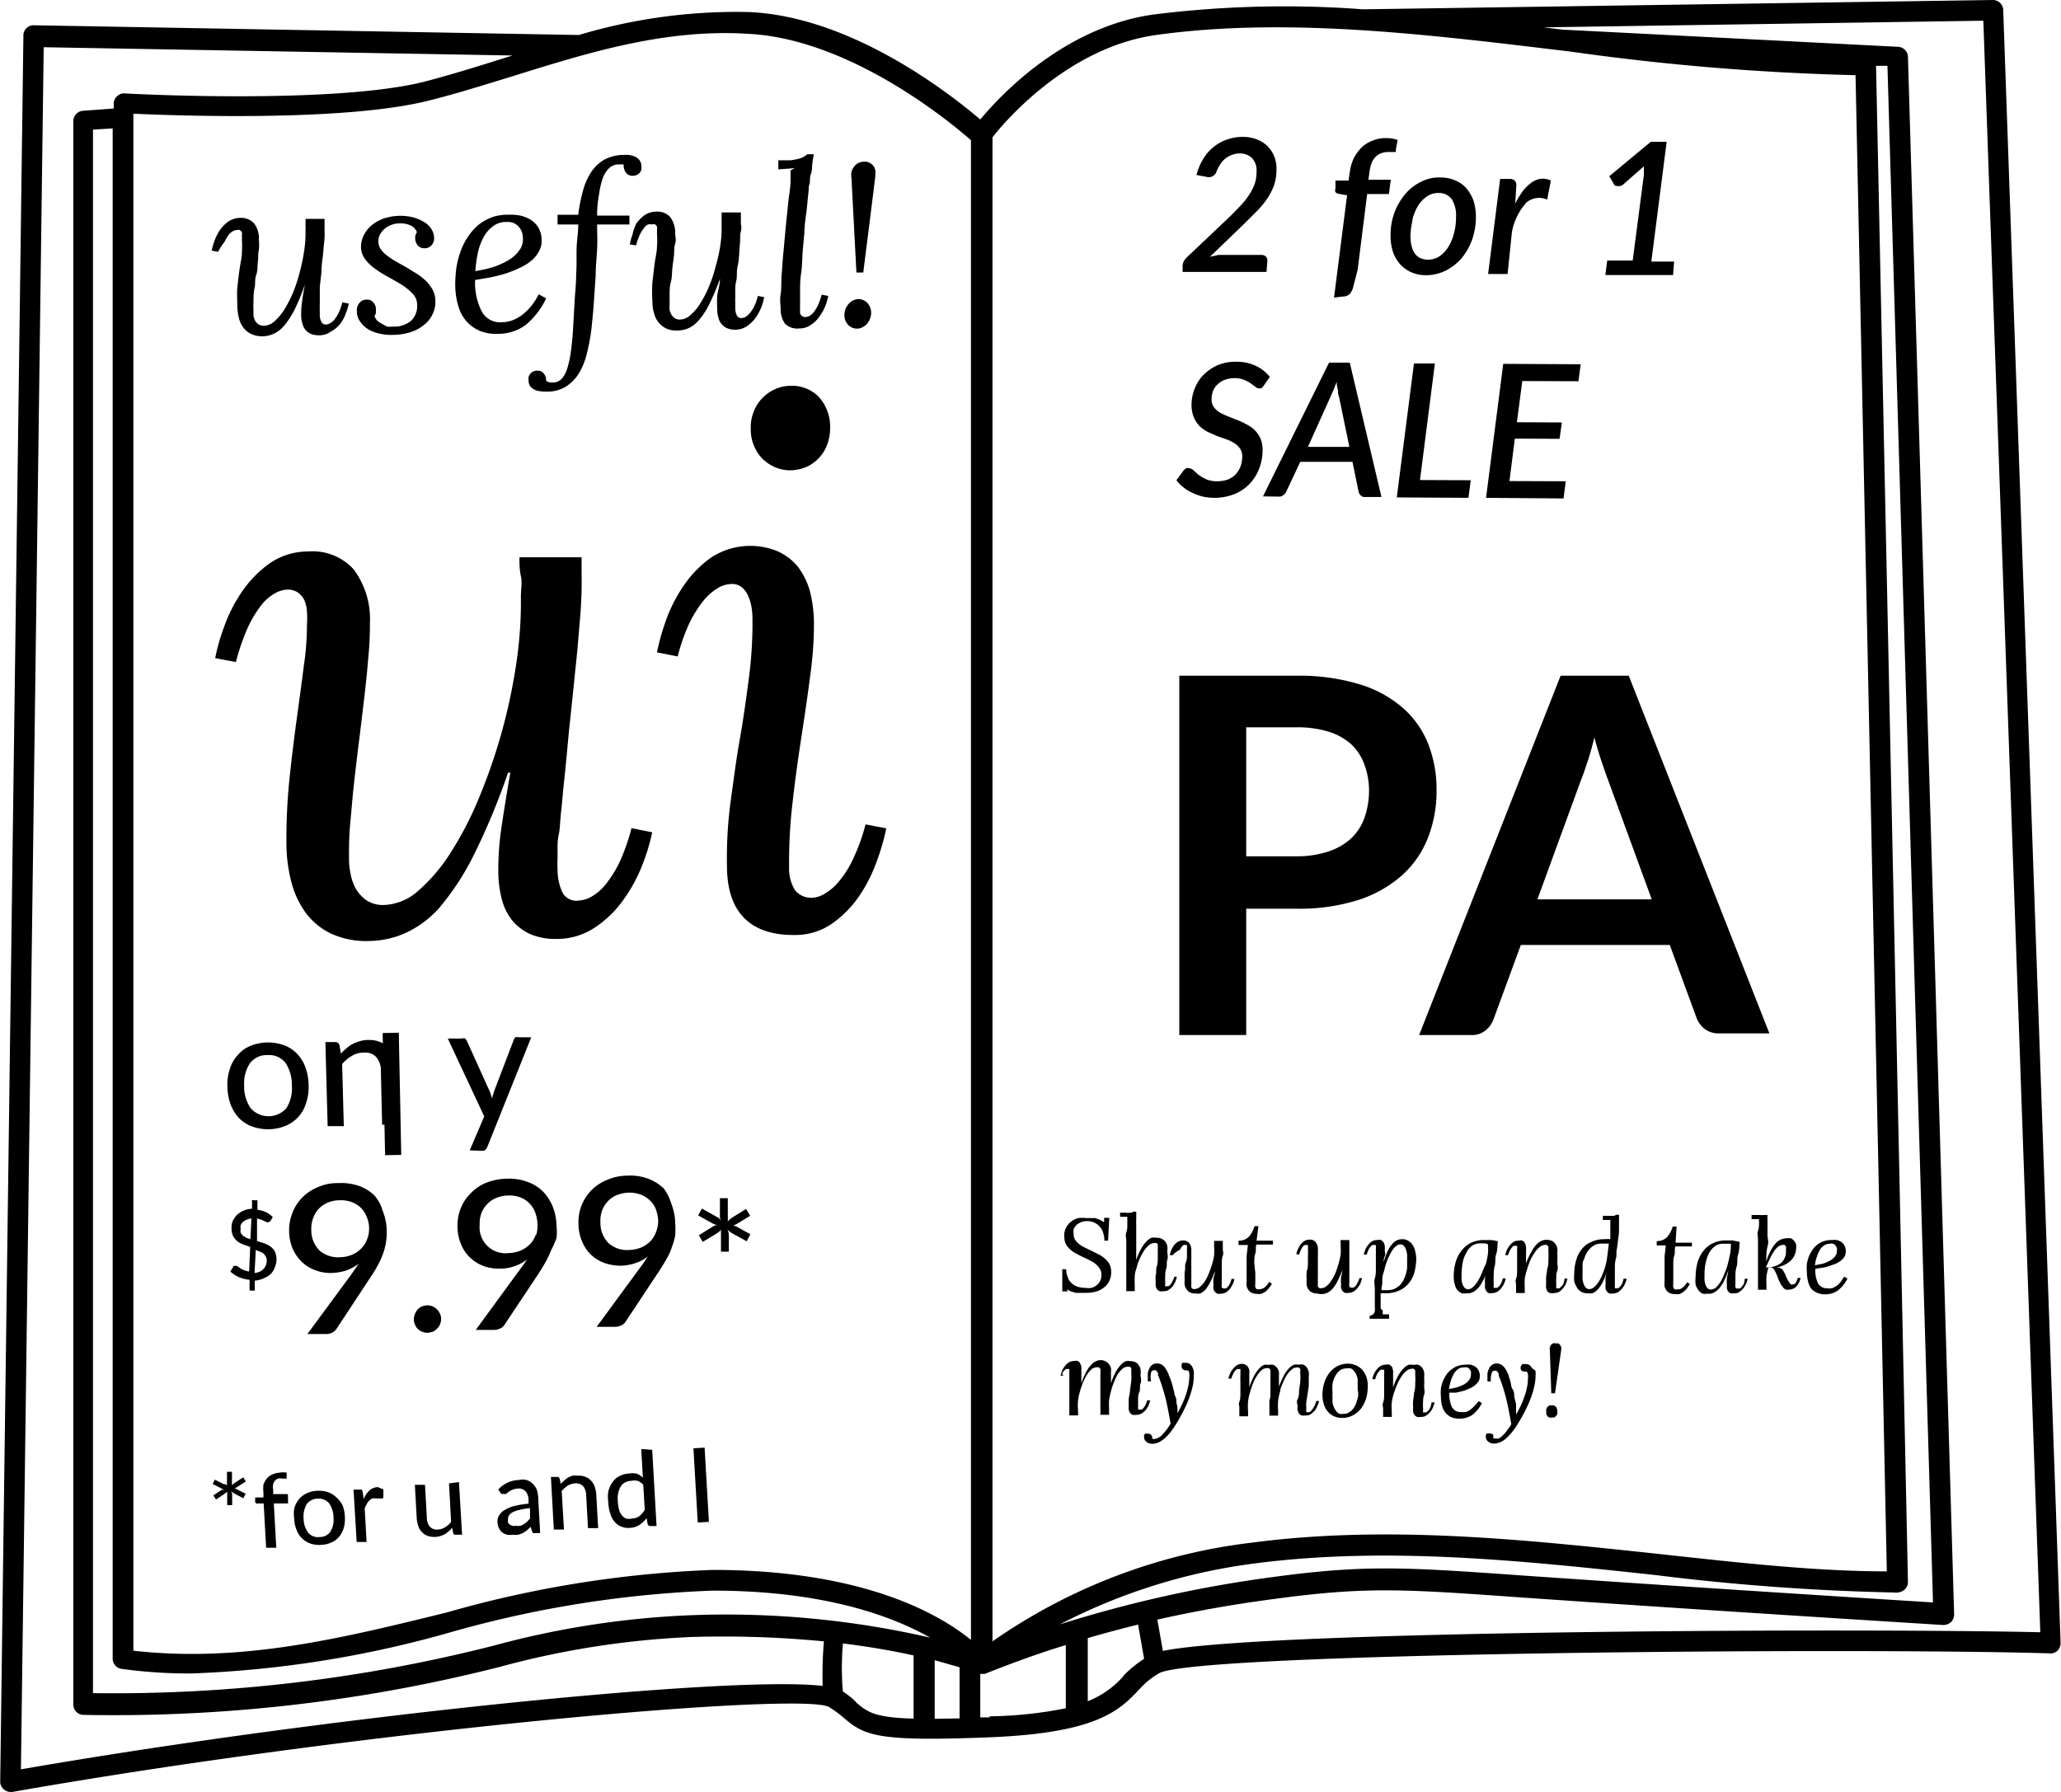 <svg id="Layer_2" data-name="Layer 2" xmlns="http://www.w3.org/2000/svg" viewBox="0 0 99.51 86.54"><title>chapter-catalogue</title><path d="M359.29,312.85a.5.5,0,0,0-.5-.48h0l-30.41.45h0a50.74,50.74,0,0,0-10.11.25c-4.31.6-7.38,3.88-8.37,5.07-1.41-1.2-6.21-5-11.22-5.19a26.56,26.56,0,0,0-8.16,1.11l-26.32-.47a.47.47,0,0,0-.35.14.47.47,0,0,0-.15.35l-1.12,84.31a.48.48,0,0,0,.18.39.47.47,0,0,0,.32.12h.09c17.06-3,37.92-4.83,39.41-4.11a5.65,5.65,0,0,1,.75.55c1,.86,1.67,1.14,7.07.92,5.16-.21,6.22-1.31,7.15-2.28a3.87,3.87,0,0,1,1-.82c1.93-1,34.09-1.23,43-.95a.47.47,0,0,0,.37-.14.52.52,0,0,0,.14-.37Zm-40.9,1.21c6.39-.89,13.32,0,20,.8A117.87,117.87,0,0,0,352.16,316l1.51,72.25c-3.45,0-7.14-.42-11-.84-6.44-.69-13.1-1.41-19.63-.55a27.5,27.5,0,0,0-12.55,4.77V319C311,318.34,314.08,314.66,318.39,314.06Zm-4.65,76.75a28.16,28.16,0,0,1,9.39-2.94c6.41-.84,13-.13,19.39.56a111.47,111.47,0,0,0,11.49.84.65.65,0,0,0,.53-.15.48.48,0,0,0,.15-.36l-1.54-73.21.55,0,2.2,74.2c-2.07-.13-9.72-.61-16.75-1.09l-2.92-.2c-5.77-.41-7.71-.55-12.25.07A60.37,60.37,0,0,0,313.74,390.81Zm-17.89-.44a42.74,42.74,0,0,0-9.42,1.46,74.29,74.29,0,0,1-19.37,2.3v-75.5l.95-.06v73.9a.5.5,0,0,0,.44.49,23.9,23.9,0,0,0,3.36.22,52.23,52.23,0,0,0,12.55-2,53.32,53.32,0,0,1,12.62-2c5.33,0,8.63,1.21,10.5,2.27A44,44,0,0,0,295.85,390.37ZM298.63,314c5,.22,9.92,4.35,10.82,5.14v72.42c-1.53-1.25-5.21-3.38-12.47-3.38a53.82,53.82,0,0,0-12.86,2.06c-5.08,1.25-9.89,2.43-15.11,1.84V317.86c2.14.1,10.07.38,14.13-.6,1.32-.32,2.68-.75,4.12-1.19C290.88,314.94,294.61,313.76,298.63,314Zm-35.05,83.86,1.1-83.21,22.64.4-.36.11c-1.42.45-2.76.86-4,1.18-4.49,1.08-14.27.55-14.37.54a.47.47,0,0,0-.37.14.48.48,0,0,0-.16.36v.23l-1.49.11a.5.5,0,0,0-.46.5v76.46a.5.5,0,0,0,.5.5,75.7,75.7,0,0,0,20.1-2.32,42,42,0,0,1,9.21-1.44,50.66,50.66,0,0,1,6.43.21,19.16,19.16,0,0,0-.06,2.15C297.74,393.26,278.12,395.28,263.58,397.81Zm39.69-3.76a13.38,13.38,0,0,1,0-2.37c1.35.17,2.48.37,3.41.58v3.05c-1.89-.05-2.22-.32-2.74-.75C303.78,394.42,303.55,394.24,303.27,394.05Zm4.43,1.27v-2.83l1.2.34v2.47Zm2.65-.07-.45,0v-2.1h0l.14,0h.08c1.31-.52,2.61-1,3.91-1.39,0,1.28,0,2.54,0,3.05A19.86,19.86,0,0,1,310.35,395.25Zm6.47-2a4.47,4.47,0,0,1-1.73,1.22c0-.6,0-1.55,0-3.05.8-.23,1.61-.45,2.43-.65l.29,1.65A6.07,6.07,0,0,0,316.82,393.28Zm1.9-1.19-.27-1.53c1.81-.41,3.68-.74,5.66-1,4.44-.6,6.2-.48,12.05-.06l2.92.2c8.24.56,17.31,1.12,17.31,1.12a.57.57,0,0,0,.38-.14.54.54,0,0,0,.15-.38l-2.23-75.21a.5.5,0,0,0-.48-.48L338,313.8l-.9-.11,21.23-.32,2.75,77.82C353.31,391,323.78,391.07,318.72,392.09Z" transform="translate(-262.57 -312.37)"/><path d="M323.76,325a.29.29,0,0,0-.06-.23.3.3,0,0,0-.23-.09h-1.68l-.39,0-.41.09,1.69-1.63.58-.58a4.38,4.38,0,0,0,.49-.59,3.23,3.23,0,0,0,.33-.64,2.27,2.27,0,0,0,.12-.75,1.53,1.53,0,0,0-.11-.66,1.45,1.45,0,0,0-.33-.5,1.48,1.48,0,0,0-.51-.32,1.78,1.78,0,0,0-.67-.12,2.25,2.25,0,0,0-.74.12,2,2,0,0,0-.65.35,2,2,0,0,0-.51.57,2.76,2.76,0,0,0-.34.8l.48.09a.39.39,0,0,0,.49-.27,1.83,1.83,0,0,1,.18-.34,1.12,1.12,0,0,1,.25-.28,1.17,1.17,0,0,1,.31-.17,1,1,0,0,1,.38-.07.84.84,0,0,1,.59.22.89.89,0,0,1,.22.66,2,2,0,0,1-.08.56,2.4,2.4,0,0,1-.25.51,2.89,2.89,0,0,1-.39.51c-.15.17-.33.35-.53.55l-2.11,2a.9.9,0,0,0-.15.19.56.56,0,0,0-.06.2l0,.32,4.05,0Z" transform="translate(-262.57 -312.37)"/><path d="M327.4,326.69a.48.48,0,0,0,.32-.11.74.74,0,0,0,.17-.29l.23-.89.46-3.66h1.05l.09-.69h-1.08l.05-.35a1.81,1.81,0,0,1,.11-.47.93.93,0,0,1,.2-.3.75.75,0,0,1,.28-.17,1,1,0,0,1,.35-.05h.24l.09,0a.15.15,0,0,0,0-.08l.09-.5a1.5,1.5,0,0,0-.52-.09,1.61,1.61,0,0,0-.66.11,1.64,1.64,0,0,0-.54.32,2.14,2.14,0,0,0-.39.53,2.19,2.19,0,0,0-.2.7l-.06.39h-.63l0,.39a.21.21,0,0,0,0,.17.27.27,0,0,0,.16.08l.4.07-.63,4.94Z" transform="translate(-262.57 -312.37)"/><path d="M329.71,323.73a2.57,2.57,0,0,0,.12.82,1.78,1.78,0,0,0,.36.6,1.6,1.6,0,0,0,.55.38,1.78,1.78,0,0,0,.7.13,2.14,2.14,0,0,0,1.2-.38,2.48,2.48,0,0,0,.49-.43,2.79,2.79,0,0,0,.37-.57,2.55,2.55,0,0,0,.24-.67,3.08,3.08,0,0,0,.09-.75,2.55,2.55,0,0,0-.12-.81,1.93,1.93,0,0,0-.36-.61,1.41,1.41,0,0,0-.55-.37,1.73,1.73,0,0,0-.69-.13,1.87,1.87,0,0,0-.93.21,2.3,2.3,0,0,0-.76.59,3,3,0,0,0-.52.89A3.1,3.1,0,0,0,329.71,323.73Zm1.06-.78a2.59,2.59,0,0,1,.27-.65,1.48,1.48,0,0,1,.42-.44.92.92,0,0,1,.55-.17.77.77,0,0,1,.65.29,1.5,1.5,0,0,1,.21.88,2.88,2.88,0,0,1-.1.78,2.23,2.23,0,0,1-.27.65,1.52,1.52,0,0,1-.42.45,1,1,0,0,1-.55.17c-.58,0-.86-.4-.86-1.18A4,4,0,0,1,330.77,323Z" transform="translate(-262.57 -312.37)"/><path d="M335.57,323.57a2.91,2.91,0,0,1,.7-1.42.94.94,0,0,1,1-.14l.18-.92A.91.91,0,0,0,337,321a1,1,0,0,0-.46.17,2,2,0,0,0-.43.41,3.9,3.9,0,0,0-.38.62l.05-.87a.29.29,0,0,0-.08-.24.33.33,0,0,0-.24-.08H335l-.58,4.59h.94Z" transform="translate(-262.57 -312.37)"/><path d="M343.4,325h-1.1l.74-5.78h-.77l-2,1.66.24.41.06.06.1,0a.29.29,0,0,0,.13,0,.31.31,0,0,0,.14-.07l1-.88,0,.21,0,.21-.54,4.13h-1.23l-.09.7,3.27,0Z" transform="translate(-262.57 -312.37)"/><path d="M320.15,336.17a2.46,2.46,0,0,0,.5.18,2.65,2.65,0,0,0,1.52-.12,2.18,2.18,0,0,0,.73-.49,2.21,2.21,0,0,0,.46-.73,2.38,2.38,0,0,0,.17-.88,1.44,1.44,0,0,0-.1-.58,1.35,1.35,0,0,0-.28-.41,1.6,1.6,0,0,0-.4-.28,3.1,3.1,0,0,0-.45-.21l-.45-.18a3,3,0,0,1-.4-.19,1,1,0,0,1-.28-.26.62.62,0,0,1-.1-.37,1.05,1.05,0,0,1,.07-.4.8.8,0,0,1,.22-.32,1,1,0,0,1,.35-.22,1.36,1.36,0,0,1,.47-.08,1.17,1.17,0,0,1,.45.08,1.49,1.49,0,0,1,.31.16l.23.17a.27.27,0,0,0,.17.08.28.28,0,0,0,.13,0,.65.65,0,0,0,.11-.12l.3-.43a2.13,2.13,0,0,0-.3-.3,1.93,1.93,0,0,0-.37-.23,2.07,2.07,0,0,0-.44-.15,2,2,0,0,0-.49-.05,2.2,2.2,0,0,0-.91.16,2.33,2.33,0,0,0-.68.46,1.93,1.93,0,0,0-.43.66,2.1,2.1,0,0,0-.16.79,1.58,1.58,0,0,0,.11.61,1.51,1.51,0,0,0,.27.42,2.14,2.14,0,0,0,.39.28l.45.2.45.16a2.12,2.12,0,0,1,.4.19,1,1,0,0,1,.27.26.67.67,0,0,1,.11.39,1.52,1.52,0,0,1-.09.49,1.23,1.23,0,0,1-.24.38,1.12,1.12,0,0,1-.38.24,1.6,1.6,0,0,1-.51.08,1.35,1.35,0,0,1-.53-.1,2.13,2.13,0,0,1-.37-.22l-.25-.22a.32.32,0,0,0-.2-.09.22.22,0,0,0-.14,0l-.11.09-.36.49a1.66,1.66,0,0,0,.35.35A1.73,1.73,0,0,0,320.15,336.17Z" transform="translate(-262.57 -312.37)"/><path d="M324.31,336.35a.29.29,0,0,0,.22-.07.36.36,0,0,0,.14-.16l.68-1.45h2.52l.3,1.46a.34.34,0,0,0,.11.17.24.24,0,0,0,.2.07h.79l-1.53-6.49h-1l-3.19,6.46Zm2.5-4.82.14-.32.16-.4q0,.21.06.39c0,.12,0,.23.05.32l.5,2.43h-2Z" transform="translate(-262.57 -312.37)"/><polygon points="68.27 17.55 67.44 24.02 70.9 24.04 71.01 23.19 68.56 23.18 69.28 17.55 68.27 17.55"/><polygon points="75.6 23.24 72.88 23.23 73.14 21.18 75.3 21.19 75.41 20.4 73.24 20.39 73.5 18.4 76.21 18.41 76.32 17.59 72.58 17.57 71.75 24.04 75.49 24.07 75.6 23.24"/><path d="M325.15,345h-5.64v17.35h3.23v-6.1h2.41a9.44,9.44,0,0,0,3-.42,5.93,5.93,0,0,0,2.1-1.18,4.78,4.78,0,0,0,1.26-1.81,6.17,6.17,0,0,0,.42-2.31,6,6,0,0,0-.4-2.23,4.57,4.57,0,0,0-1.23-1.75,5.71,5.71,0,0,0-2.1-1.14A10,10,0,0,0,325.15,345Zm3.52,5.53a4,4,0,0,1-.22,1.33,2.55,2.55,0,0,1-.65,1,3,3,0,0,1-1.1.63,4.82,4.82,0,0,1-1.55.23h-2.41v-6.23h2.41a5.17,5.17,0,0,1,1.56.21,2.94,2.94,0,0,1,1.09.6,2.52,2.52,0,0,1,.65,1A3.62,3.62,0,0,1,328.67,350.49Z" transform="translate(-262.57 -312.37)"/><path d="M337.92,345l-6.83,17.35h2.52a1,1,0,0,0,.68-.22,1.2,1.2,0,0,0,.38-.51L336,358h7.19l1.3,3.54a1.26,1.26,0,0,0,.39.52,1.09,1.09,0,0,0,.69.21H348L341.21,345Zm-1.12,10.8,2.1-5.75c.11-.26.21-.57.33-.93s.22-.73.32-1.14c.11.41.22.79.34,1.14s.22.65.32.91l2.11,5.77Z" transform="translate(-262.57 -312.37)"/><path d="M273.41,324.05a2.41,2.41,0,0,1,.19-.33.67.67,0,0,1,.21-.18.35.35,0,0,1,.19-.06.24.24,0,0,1,.15,0,.36.36,0,0,1,.1.11.62.62,0,0,1,0,.16,1.27,1.27,0,0,1,0,.2,5.1,5.1,0,0,1,0,.6c0,.24-.07.51-.11.8s-.08.59-.11.91,0,.63,0,.93a2.52,2.52,0,0,0,.08.55,1.17,1.17,0,0,0,.21.45,1.06,1.06,0,0,0,.38.31,1.33,1.33,0,0,0,.56.11,1.36,1.36,0,0,0,.52-.12,1.51,1.51,0,0,0,.5-.38,4.35,4.35,0,0,0,.5-.76,10.74,10.74,0,0,0,.51-1.24h0c-.05.28-.1.54-.13.79a4.19,4.19,0,0,0-.05.68,1.31,1.31,0,0,0,.06.41.81.81,0,0,0,.15.31.79.79,0,0,0,.27.2,1.08,1.08,0,0,0,.38.06.93.93,0,0,0,.58-.18A1.4,1.4,0,0,0,279,328a1.79,1.79,0,0,0,.27-.51,2.3,2.3,0,0,0,.14-.46l-.31-.06a3.07,3.07,0,0,1-.17.49,2,2,0,0,1-.21.34.73.73,0,0,1-.22.18.38.38,0,0,1-.19.06.23.23,0,0,1-.23-.14.74.74,0,0,1-.07-.34v-.15a.71.71,0,0,1,0-.14,1.62,1.62,0,0,1,0-.21c0-.08,0-.19,0-.33s0-.3,0-.5l.08-.72c0-.39.07-.71.09-1s.05-.47.06-.65,0-.31,0-.43v-.33s0-.08,0-.16l-.92,0a2.46,2.46,0,0,1,0,.28,2.81,2.81,0,0,1,0,.3,5.58,5.58,0,0,1-.07,1,8.78,8.78,0,0,1-.21,1,7.37,7.37,0,0,1-.33,1,6.12,6.12,0,0,1-.42.81,2.72,2.72,0,0,1-.47.56.8.8,0,0,1-.5.21.45.45,0,0,1-.27-.07.52.52,0,0,1-.16-.17,1,1,0,0,1-.08-.23,1.83,1.83,0,0,1,0-.21,4.79,4.79,0,0,1,0-.52c0-.19,0-.4.05-.61s0-.42.08-.64.05-.43.08-.63,0-.41.05-.59a2.71,2.71,0,0,0,0-.48,1.2,1.2,0,0,0-.23-.79.85.85,0,0,0-.67-.27,1.08,1.08,0,0,0-.58.18,1.81,1.81,0,0,0-.41.42,2.81,2.81,0,0,0-.26.52,4.21,4.21,0,0,0-.13.46l.31.06A3.22,3.22,0,0,1,273.41,324.05Z" transform="translate(-262.57 -312.37)"/><path d="M280.33,328.26a1.83,1.83,0,0,0,.57.22,2.35,2.35,0,0,0,.65.06,2.84,2.84,0,0,0,.84-.13,1.93,1.93,0,0,0,.65-.35,1.34,1.34,0,0,0,.41-.51,1.28,1.28,0,0,0,.14-.64,1.15,1.15,0,0,0-.12-.53,2.07,2.07,0,0,0-.31-.42,2.73,2.73,0,0,0-.45-.36l-.5-.31-.5-.28a3.73,3.73,0,0,1-.44-.29,1.3,1.3,0,0,1-.31-.31.61.61,0,0,1-.12-.37.69.69,0,0,1,.08-.35,1,1,0,0,1,.23-.28,1,1,0,0,1,.32-.18.92.92,0,0,1,.36-.07,1.11,1.11,0,0,1,.59.11.59.59,0,0,1,.28.31.71.71,0,0,0-.08.18.88.88,0,0,0,0,.17.51.51,0,0,0,.13.3.41.41,0,0,0,.32.13.45.45,0,0,0,.33-.14.5.5,0,0,0,.13-.38.86.86,0,0,0-.15-.44,1.08,1.08,0,0,0-.37-.33,2,2,0,0,0-.52-.21,2.48,2.48,0,0,0-.61-.07,2.71,2.71,0,0,0-.78.13,2,2,0,0,0-.59.33,1.51,1.51,0,0,0-.38.49,1.25,1.25,0,0,0-.13.57,1,1,0,0,0,.21.59,2.26,2.26,0,0,0,.5.47,5.93,5.93,0,0,0,.65.4c.23.13.45.25.65.38a2.7,2.7,0,0,1,.5.42.74.74,0,0,1,.2.5,1,1,0,0,1-.28.78,1.27,1.27,0,0,1-.89.29,1.36,1.36,0,0,1-.29,0L281,328a1.07,1.07,0,0,1-.22-.15.8.8,0,0,1-.13-.21.45.45,0,0,0,.07-.18.88.88,0,0,0,0-.16.47.47,0,0,0-.12-.32.37.37,0,0,0-.34-.14.41.41,0,0,0-.33.15.54.54,0,0,0-.13.4.87.87,0,0,0,.15.5A1.44,1.44,0,0,0,280.33,328.26Z" transform="translate(-262.57 -312.37)"/><path d="M286.35,322.85a2.56,2.56,0,0,0-.67.37,2.67,2.67,0,0,0-.5.56,3.09,3.09,0,0,0-.36.7,4.18,4.18,0,0,0-.21.79,6,6,0,0,0-.06.85,3.66,3.66,0,0,0,.14,1,1.92,1.92,0,0,0,.38.74,1.84,1.84,0,0,0,.65.48,2.1,2.1,0,0,0,.91.15,2.22,2.22,0,0,0,1.31-.42,3.74,3.74,0,0,0,1-1.29l-.36-.2a2.83,2.83,0,0,1-.39.6,2.46,2.46,0,0,1-.44.42,2.15,2.15,0,0,1-.47.25,1.62,1.62,0,0,1-.49.08,1,1,0,0,1-.95-.5,3.06,3.06,0,0,1-.33-1.54l.71-.12c.25-.05.49-.11.73-.18a6,6,0,0,0,.68-.27,2.61,2.61,0,0,0,.57-.34,1.6,1.6,0,0,0,.38-.45,1,1,0,0,0,.14-.55,1.14,1.14,0,0,0-.14-.59,1.12,1.12,0,0,0-.36-.39,1.69,1.69,0,0,0-.49-.21,2.13,2.13,0,0,0-.57-.05A2.39,2.39,0,0,0,286.35,322.85Zm1.27.47a.93.93,0,0,1,.15.26,1.14,1.14,0,0,1,.05.33.91.91,0,0,1-.19.57,1.79,1.79,0,0,1-.52.46,3.85,3.85,0,0,1-.74.33,6.14,6.14,0,0,1-.85.19,6.5,6.5,0,0,1,.12-.87,2.77,2.77,0,0,1,.27-.75,1.54,1.54,0,0,1,.46-.54,1,1,0,0,1,.65-.21.78.78,0,0,1,.35.05A.76.76,0,0,1,287.62,323.32Z" transform="translate(-262.57 -312.37)"/><path d="M290.39,325.58c0,.49-.06,1-.08,1.4s-.05.87-.07,1.26-.06.74-.1,1.06a4.89,4.89,0,0,1-.17.82,1.38,1.38,0,0,1-.27.53.56.56,0,0,1-.43.19.48.48,0,0,1-.33-.08.52.52,0,0,0-.12-.36.38.38,0,0,0-.32-.13.46.46,0,0,0-.21.05.37.37,0,0,0-.13.12.35.35,0,0,0-.07.15.39.39,0,0,0,0,.14c0,.38.3.56.87.55a1.69,1.69,0,0,0,.93-.24,2,2,0,0,0,.63-.64,3.36,3.36,0,0,0,.38-.94,9.56,9.56,0,0,0,.22-1.16q.07-.62.12-1.29l.09-1.34c0-.43.05-.85.07-1.27s0-.81,0-1.19l1.56,0,0-.43-1.56,0q0-.54.09-1a4.24,4.24,0,0,1,.17-.77,1.27,1.27,0,0,1,.31-.51.65.65,0,0,1,.47-.19h.15l.09,0v.05a.64.64,0,0,0,.12.36.42.42,0,0,0,.32.14.54.54,0,0,0,.21-.05.53.53,0,0,0,.14-.11.51.51,0,0,0,.07-.15.78.78,0,0,0,0-.14.51.51,0,0,0-.21-.42,1,1,0,0,0-.6-.14,2,2,0,0,0-1,.24,1.93,1.93,0,0,0-.63.61,3.13,3.13,0,0,0-.39.91,7.54,7.54,0,0,0-.22,1.13l-1,0,0,.47,1,0c0,.38-.07.76-.08,1.16S290.42,325.19,290.39,325.58Z" transform="translate(-262.57 -312.37)"/><path d="M293.11,323.7a2.26,2.26,0,0,0-.13.47l.3.05a3.46,3.46,0,0,1,.17-.49,1.59,1.59,0,0,1,.2-.33.59.59,0,0,1,.2-.19.45.45,0,0,1,.19,0,.22.22,0,0,1,.16,0,.2.2,0,0,1,.09.11.38.38,0,0,1,0,.16,1.27,1.27,0,0,1,0,.2,3.57,3.57,0,0,1,0,.6c0,.24-.07.51-.11.8s-.07.59-.11.91a7.34,7.34,0,0,0,0,.93,1.9,1.9,0,0,0,.07.54,1.3,1.3,0,0,0,.21.46,1.15,1.15,0,0,0,.38.31,1.2,1.2,0,0,0,.56.1,1.35,1.35,0,0,0,.52-.11,1.42,1.42,0,0,0,.5-.39,3.33,3.33,0,0,0,.5-.76,11.4,11.4,0,0,0,.52-1.23h0c0,.28-.09.54-.13.79a5.74,5.74,0,0,0,0,.68,1.31,1.31,0,0,0,.06.41.71.71,0,0,0,.16.31.7.7,0,0,0,.26.19.94.94,0,0,0,.39.07,1,1,0,0,0,.58-.18,1.68,1.68,0,0,0,.42-.42,2.78,2.78,0,0,0,.27-.51,3.4,3.4,0,0,0,.13-.46l-.31-.06a2.32,2.32,0,0,1-.17.49,1.57,1.57,0,0,1-.21.33.72.72,0,0,1-.21.19.56.56,0,0,1-.2.06.23.23,0,0,1-.23-.14.89.89,0,0,1-.07-.34v-.15s0-.09,0-.15a1.91,1.91,0,0,1,0-.2c0-.09,0-.19,0-.33s0-.3.05-.5,0-.44.07-.72.07-.71.1-1,0-.47.05-.65,0-.32,0-.43v-.33a1.18,1.18,0,0,0,0-.16l-.93,0a2.45,2.45,0,0,1,0,.27c0,.1,0,.2,0,.31a5.6,5.6,0,0,1-.06,1,7.43,7.43,0,0,1-.22,1,6.76,6.76,0,0,1-.33,1,5.08,5.08,0,0,1-.42.81,2.24,2.24,0,0,1-.47.56.75.75,0,0,1-.5.22.45.45,0,0,1-.27-.07.56.56,0,0,1-.16-.18.83.83,0,0,1-.08-.22,1.83,1.83,0,0,1,0-.21c0-.16,0-.33,0-.52s0-.4.06-.61.05-.42.07-.64.06-.43.08-.64,0-.4.06-.58,0-.34,0-.48a1.29,1.29,0,0,0-.24-.8.84.84,0,0,0-.67-.26,1,1,0,0,0-.58.18,1.6,1.6,0,0,0-.4.42A2.23,2.23,0,0,0,293.11,323.7Z" transform="translate(-262.57 -312.37)"/><path d="M300.74,320.6s0,.07,0,.11,0,.09,0,.15,0,.14,0,.23c0,.32-.07.67-.11,1.05s-.08.77-.12,1.17-.07.8-.11,1.19-.06.77-.09,1.13,0,.67-.05.95,0,.51,0,.68a1.23,1.23,0,0,0,.21.74.84.84,0,0,0,.69.23.92.92,0,0,0,.57-.18,1.4,1.4,0,0,0,.42-.42,2.12,2.12,0,0,0,.28-.51,3,3,0,0,0,.13-.46l-.32-.06a3.22,3.22,0,0,1-.17.5,2.18,2.18,0,0,1-.2.33.72.72,0,0,1-.21.19.41.41,0,0,1-.19.06.32.32,0,0,1-.18-.05.3.3,0,0,1-.09-.13,1,1,0,0,1,0-.18,1.55,1.55,0,0,1,0-.22c0-.17,0-.39,0-.66s0-.55.05-.87.05-.65.07-1l.09-1c0-.34.06-.67.1-1s.06-.62.09-.87,0-.27.05-.43,0-.32.07-.49.05-.34.07-.5.05-.32.07-.46h-.31a.91.91,0,0,1-.16.11.67.67,0,0,1-.24.1,2.81,2.81,0,0,1-.4.08c-.16,0-.36,0-.6,0l0,.44.79-.06Z" transform="translate(-262.57 -312.37)"/><path d="M304.25,325.53c.39-3.07.58-4.62.58-4.63a.19.19,0,0,0,0-.08.86.86,0,0,0,0-.24.51.51,0,0,0-.1-.21.49.49,0,0,0-.18-.14.44.44,0,0,0-.26-.05.58.58,0,0,0-.49.25.72.72,0,0,0-.12.25.9.9,0,0,0,0,.28l.24,4.57Z" transform="translate(-262.57 -312.37)"/><path d="M303.52,328.06a.8.8,0,0,0,.19.13.64.64,0,0,0,.24.05.57.57,0,0,0,.25-.06.8.8,0,0,0,.21-.15.91.91,0,0,0,.15-.23.89.89,0,0,0,.07-.28.7.7,0,0,0-.18-.52.62.62,0,0,0-.44-.19.77.77,0,0,0-.26.07.68.68,0,0,0-.21.17.87.87,0,0,0-.15.25.94.94,0,0,0-.05.3.75.75,0,0,0,.05.26A1.37,1.37,0,0,0,303.52,328.06Z" transform="translate(-262.57 -312.37)"/><path d="M283.77,356.22a12.61,12.61,0,0,0,1.64-2.49,32.79,32.79,0,0,0,1.69-4.05h.11c-.16.92-.3,1.78-.42,2.59a13.91,13.91,0,0,0-.16,2.23,5.43,5.43,0,0,0,.18,1.34,2.75,2.75,0,0,0,.51,1,2.49,2.49,0,0,0,.88.65,3.13,3.13,0,0,0,1.26.22,3.29,3.29,0,0,0,1.89-.59,5.25,5.25,0,0,0,1.37-1.37,7.55,7.55,0,0,0,.89-1.68,9.59,9.59,0,0,0,.45-1.51l-1-.2a9.86,9.86,0,0,1-.57,1.63,5.7,5.7,0,0,1-.68,1.09,2.47,2.47,0,0,1-.7.6,1.45,1.45,0,0,1-.63.18.75.75,0,0,1-.78-.45,2.7,2.7,0,0,1-.21-1.12,3.68,3.68,0,0,1,0-.47c0-.14,0-.3,0-.49s0-.4.06-.67.06-.63.11-1.07.09-1,.16-1.63.14-1.44.23-2.38c.14-1.27.24-2.32.33-3.16s.14-1.55.19-2.12.07-1,.08-1.42,0-.73,0-1.07c0-.09,0-.27,0-.53l-3,0c0,.3,0,.61.07.91s0,.64,0,1a20,20,0,0,1-.22,3.2,27.2,27.2,0,0,1-1.8,6.5,16.37,16.37,0,0,1-1.37,2.65,8.27,8.27,0,0,1-1.55,1.83,2.63,2.63,0,0,1-1.64.7,1.48,1.48,0,0,1-.87-.22,1.83,1.83,0,0,1-.53-.58,2.49,2.49,0,0,1-.25-.74,3.6,3.6,0,0,1-.07-.7c0-.5,0-1.07.06-1.7s.11-1.29.19-2,.16-1.39.25-2.1.17-1.41.25-2.08.14-1.31.19-1.91a15.57,15.57,0,0,0,.07-1.58,4,4,0,0,0-.78-2.59,2.67,2.67,0,0,0-2.19-.87,3.27,3.27,0,0,0-1.88.58,5.49,5.49,0,0,0-1.34,1.38,7.37,7.37,0,0,0-.85,1.68,9.73,9.73,0,0,0-.43,1.51l1,.19a10.7,10.7,0,0,1,.55-1.61,5.6,5.6,0,0,1,.64-1.09,2.24,2.24,0,0,1,.66-.6,1.36,1.36,0,0,1,.63-.2.88.88,0,0,1,.51.14,1,1,0,0,1,.31.36,1.65,1.65,0,0,1,.13.54,4.31,4.31,0,0,1,0,.64,13.17,13.17,0,0,1-.15,2c-.1.79-.22,1.67-.35,2.62s-.25,1.94-.36,3a28.73,28.73,0,0,0-.13,3.05,7.42,7.42,0,0,0,.24,1.78,4.36,4.36,0,0,0,.7,1.49,3.3,3.3,0,0,0,1.23,1,4.09,4.09,0,0,0,1.84.35,4.41,4.41,0,0,0,1.7-.37A4.89,4.89,0,0,0,283.77,356.22Z" transform="translate(-262.57 -312.37)"/><path d="M301.82,355.72a1,1,0,0,1-.87-.37,2,2,0,0,1-.28-1.12,24.1,24.1,0,0,1,.17-3.13c.12-1.08.27-2.14.43-3.18s.3-2,.43-3a17.94,17.94,0,0,0,.17-2.49,6.52,6.52,0,0,0-.2-1.53,3.56,3.56,0,0,0-.58-1.17,2.72,2.72,0,0,0-1-.75,3.46,3.46,0,0,0-3.21.33,5.38,5.38,0,0,0-1.32,1.37,7.24,7.24,0,0,0-.85,1.69,11.09,11.09,0,0,0-.42,1.5l1,.2a9.17,9.17,0,0,1,.57-1.62,5.78,5.78,0,0,1,.68-1.08,2.7,2.7,0,0,1,.7-.61,1.37,1.37,0,0,1,.63-.19.77.77,0,0,1,.52.16,1.12,1.12,0,0,1,.3.41,2.24,2.24,0,0,1,.16.52,3.36,3.36,0,0,1,.05.51,20.24,20.24,0,0,1-.18,3c-.13,1-.27,2-.44,2.95s-.3,2-.44,3a20.48,20.48,0,0,0-.17,3.06c0,2.25,1.13,3.37,3.3,3.34a3.11,3.11,0,0,0,1.76-.54,5.27,5.27,0,0,0,1.29-1.29,7.33,7.33,0,0,0,.86-1.67,10.59,10.59,0,0,0,.48-1.65l-1-.19a9.14,9.14,0,0,1-.58,1.62,4.76,4.76,0,0,1-.67,1.09,2.5,2.5,0,0,1-.68.61A1.29,1.29,0,0,1,301.82,355.72Z" transform="translate(-262.57 -312.37)"/><path d="M300.74,331a1.86,1.86,0,0,0-.74.16,2,2,0,0,0-.62.43,2,2,0,0,0-.42.66,2,2,0,0,0-.14.83,2,2,0,0,0,.16.83,1.93,1.93,0,0,0,.42.63,2.08,2.08,0,0,0,.61.4,1.86,1.86,0,0,0,.75.14,2.09,2.09,0,0,0,.74-.16,1.9,1.9,0,0,0,1-1.06,2.23,2.23,0,0,0,.15-.83,2.15,2.15,0,0,0-.55-1.5A1.82,1.82,0,0,0,300.74,331Z" transform="translate(-262.57 -312.37)"/><path d="M274.12,366.37a1.74,1.74,0,0,0,.63.4,2.35,2.35,0,0,0,.82.13,2.19,2.19,0,0,0,.8-.17,1.78,1.78,0,0,0,.61-.43,1.75,1.75,0,0,0,.37-.67,2.44,2.44,0,0,0,.12-.88,2.63,2.63,0,0,0-.16-.86,1.89,1.89,0,0,0-.41-.65,1.74,1.74,0,0,0-.62-.4,2.39,2.39,0,0,0-.82-.13,2.29,2.29,0,0,0-.81.17,1.56,1.56,0,0,0-.6.44,1.73,1.73,0,0,0-.38.66,2.41,2.41,0,0,0-.12.87,2.64,2.64,0,0,0,.16.87A2.06,2.06,0,0,0,274.12,366.37Zm.5-2.63a1,1,0,0,1,.86-.42,1,1,0,0,1,.87.37,1.88,1.88,0,0,1,.31,1.09,1.8,1.8,0,0,1-.26,1.1,1.15,1.15,0,0,1-1.73,0,1.82,1.82,0,0,1-.31-1.08A1.78,1.78,0,0,1,274.62,363.74Z" transform="translate(-262.57 -312.37)"/><path d="M281.64,363.47a1.25,1.25,0,0,0-.27-.48,1.23,1.23,0,0,0-.44-.3,1.38,1.38,0,0,0-.59-.1,1.34,1.34,0,0,0-.4.06,2,2,0,0,0-.34.13,1.61,1.61,0,0,0-.3.21,2.23,2.23,0,0,0-.27.26l-.07-.41a.2.2,0,0,0-.21-.15l-.47,0,.11,4.06.78,0-.08-3a1.8,1.8,0,0,1,.48-.4,1.09,1.09,0,0,1,.56-.15.72.72,0,0,1,.61.22,1,1,0,0,1,.22.68l.06,2.58.79,0-.07-2.58A2.08,2.08,0,0,0,281.64,363.47Z" transform="translate(-262.57 -312.37)"/><rect x="282.8" y="360.74" width="0.78" height="5.9" transform="matrix(1, -0.02, 0.02, 1, -271.54, -305.2)"/><path d="M285.83,367.94a.24.24,0,0,0,.18-.05.56.56,0,0,0,.09-.14l2.12-5.29h-.62a.24.24,0,0,0-.14,0,.21.21,0,0,0-.08.11l-.94,2.46-.06.19-.06.19a1.21,1.21,0,0,0-.05-.18,1.46,1.46,0,0,0-.07-.19l-1.09-2.41a.76.76,0,0,0-.08-.11.25.25,0,0,0-.16,0l-.68,0,1.76,3.76-.7,1.64Z" transform="translate(-262.57 -312.37)"/><path d="M275.66,373.87a.89.89,0,0,0,.19-.33,1.05,1.05,0,0,0,.07-.4,1,1,0,0,0-.09-.36.8.8,0,0,0-.22-.23,1.4,1.4,0,0,0-.3-.15l-.33-.1,0-1.09.19.05.16.07.11.06.08,0a.18.18,0,0,0,.12-.08l.1-.17a1.24,1.24,0,0,0-.32-.23,1.29,1.29,0,0,0-.42-.12l0-.46h-.17a.1.1,0,0,0-.09,0,.11.11,0,0,0,0,.08l0,.33a1.13,1.13,0,0,0-.43.1,1.07,1.07,0,0,0-.32.22,1.12,1.12,0,0,0-.19.29.8.8,0,0,0-.05.34.86.86,0,0,0,.08.38,1,1,0,0,0,.21.25,1.32,1.32,0,0,0,.29.15l.32.11-.05,1.19a1.38,1.38,0,0,1-.26-.07,1.09,1.09,0,0,1-.19-.1l-.14-.1a.3.3,0,0,0-.11,0l-.07,0,0,.05-.14.22a1.46,1.46,0,0,0,.41.27,1.73,1.73,0,0,0,.52.13l0,.52h.16a.19.19,0,0,0,.09,0,.36.36,0,0,0,0-.09v-.39a1.24,1.24,0,0,0,.45-.12A1,1,0,0,0,275.66,373.87Zm-1-1.66-.2-.07-.16-.1a.76.76,0,0,1-.11-.14.48.48,0,0,1,0-.18.57.57,0,0,1,0-.18.31.31,0,0,1,.1-.15.42.42,0,0,1,.17-.11.66.66,0,0,1,.25-.07Zm.26.52.2.08a.56.56,0,0,1,.17.09.76.76,0,0,1,.11.14.48.48,0,0,1,.05.19.59.59,0,0,1-.15.41.65.65,0,0,1-.44.2Z" transform="translate(-262.57 -312.37)"/><path d="M280.65,370.1a2.06,2.06,0,0,0-.74-.46,2.63,2.63,0,0,0-1-.14,2.34,2.34,0,0,0-1,.2,2.29,2.29,0,0,0-.75.5,2.12,2.12,0,0,0-.47.74,2.18,2.18,0,0,0-.16.88,2.24,2.24,0,0,0,.19.89,2,2,0,0,0,.46.63,1.86,1.86,0,0,0,.65.38,2,2,0,0,0,.76.12,2.63,2.63,0,0,0,.7-.12,2.19,2.19,0,0,0,.6-.33l-.35.51-2.13,2.89.9,0a.6.6,0,0,0,.3-.07.56.56,0,0,0,.2-.17l1.66-2.52a5.63,5.63,0,0,0,.33-.54,4.34,4.34,0,0,0,.25-.54,3,3,0,0,0,.19-1.16,2.54,2.54,0,0,0-.19-.94A1.94,1.94,0,0,0,280.65,370.1Zm-.35,2.1a1.25,1.25,0,0,1-.27.44,1.29,1.29,0,0,1-.44.31,1.56,1.56,0,0,1-.6.13,1.36,1.36,0,0,1-1-.33,1.39,1.39,0,0,1-.39-1,1.46,1.46,0,0,1,.09-.56,1.29,1.29,0,0,1,.27-.45,1.37,1.37,0,0,1,.44-.3,1.48,1.48,0,0,1,.57-.11,1.46,1.46,0,0,1,.56.08,1.29,1.29,0,0,1,.45.27,1.25,1.25,0,0,1,.29.44,1.34,1.34,0,0,1,.12.58A1.32,1.32,0,0,1,280.3,372.2Z" transform="translate(-262.57 -312.37)"/><path d="M282.75,376.55a.57.57,0,0,0,.21.13.75.75,0,0,0,.26.05,1.1,1.1,0,0,0,.26-.06.62.62,0,0,0,.2-.15.6.6,0,0,0,.14-.21.75.75,0,0,0,.05-.26.66.66,0,0,0-.06-.25.8.8,0,0,0-.15-.21.6.6,0,0,0-.21-.14.75.75,0,0,0-.26-.05,1.1,1.1,0,0,0-.26.06.62.62,0,0,0-.2.15.76.76,0,0,0-.18.47.58.58,0,0,0,.06.26A.6.6,0,0,0,282.75,376.55Z" transform="translate(-262.57 -312.37)"/><path d="M289.44,372.16a2.93,2.93,0,0,0,0-.6,2.58,2.58,0,0,0-.19-.94,2.32,2.32,0,0,0-.48-.73,2,2,0,0,0-.74-.45,2.48,2.48,0,0,0-1-.15,2.8,2.8,0,0,0-1,.2,2.17,2.17,0,0,0-.74.51,2.11,2.11,0,0,0-.48.73,2.22,2.22,0,0,0-.15.89,2.19,2.19,0,0,0,.19.88,1.87,1.87,0,0,0,.46.64,1.92,1.92,0,0,0,.65.38,2.12,2.12,0,0,0,.76.11,2,2,0,0,0,.7-.12,2.16,2.16,0,0,0,.6-.32c-.11.16-.23.33-.36.5l-2.12,2.9.9,0a.74.74,0,0,0,.3-.08.45.45,0,0,0,.19-.17l1.67-2.51c.12-.19.23-.37.33-.55a4.34,4.34,0,0,0,.25-.54A5.12,5.12,0,0,0,289.44,372.16Zm-1-.17a1.29,1.29,0,0,1-.27.45,1.58,1.58,0,0,1-.44.31,1.66,1.66,0,0,1-.61.13,1.25,1.25,0,0,1-1.39-1.36,1.46,1.46,0,0,1,.08-.56,1.33,1.33,0,0,1,.28-.44,1.15,1.15,0,0,1,.44-.3,1.49,1.49,0,0,1,.57-.12,1.46,1.46,0,0,1,.56.08,1.16,1.16,0,0,1,.44.27,1.23,1.23,0,0,1,.3.44,1.76,1.76,0,0,1,.12.58A1.49,1.49,0,0,1,288.46,372Z" transform="translate(-262.57 -312.37)"/><path d="M294.61,369.75a2.25,2.25,0,0,0-.74-.46,2.48,2.48,0,0,0-1-.15,2.55,2.55,0,0,0-1,.21,2.29,2.29,0,0,0-.75.5,2.2,2.2,0,0,0-.62,1.62,2.15,2.15,0,0,0,.19.88,1.76,1.76,0,0,0,.45.64,1.86,1.86,0,0,0,.65.38,2.46,2.46,0,0,0,.76.12,2.35,2.35,0,0,0,.71-.13,1.77,1.77,0,0,0,.59-.32c-.11.17-.22.34-.35.51l-2.12,2.89.89,0a.66.66,0,0,0,.3-.07.49.49,0,0,0,.2-.17l1.67-2.52c.12-.19.23-.37.33-.55a2.61,2.61,0,0,0,.24-.54,3.47,3.47,0,0,0,.16-.55,4.08,4.08,0,0,0,0-.61,2.62,2.62,0,0,0-.19-.94A2.27,2.27,0,0,0,294.61,369.75Zm-.36,2.1a1.31,1.31,0,0,1-.26.44,1.4,1.4,0,0,1-.44.31,1.66,1.66,0,0,1-.61.13,1.34,1.34,0,0,1-1-.34,1.39,1.39,0,0,1-.38-1,1.46,1.46,0,0,1,.08-.56,1.22,1.22,0,0,1,.28-.45,1.19,1.19,0,0,1,.43-.3,1.81,1.81,0,0,1,.58-.12,1.69,1.69,0,0,1,.56.09,1.25,1.25,0,0,1,.44.27,1.11,1.11,0,0,1,.3.43,1.82,1.82,0,0,1,.12.59A1.54,1.54,0,0,1,294.25,371.85Z" transform="translate(-262.57 -312.37)"/><path d="M297.86,371.55a.28.28,0,0,0,.13,0l.14-.07.66-.4-.2-.33-.66.41-.12.09a.36.36,0,0,0-.1.11.83.83,0,0,0,0-.15V371l0-.77h-.38l0,.78a.77.77,0,0,0,0,.15.58.58,0,0,0,.05.14l-.1-.11-.14-.08-.68-.38-.18.33.68.38a1,1,0,0,0,.29.1.32.32,0,0,0-.14,0,.61.61,0,0,0-.14.07l-.66.41.19.32.66-.4.13-.09.09-.1a.65.65,0,0,0,0,.13v.16l0,.77h.38l0-.78a.78.78,0,0,0-.07-.3.57.57,0,0,0,.11.11l.13.09.69.38.18-.34-.69-.38A.72.72,0,0,0,297.86,371.55Z" transform="translate(-262.57 -312.37)"/><path d="M314.08,374.62a.78.78,0,0,0,.2.11l.23.07.23,0H315a1.72,1.72,0,0,0,.52-.07,1.07,1.07,0,0,0,.38-.21.82.82,0,0,0,.24-.32.9.9,0,0,0,.08-.4.8.8,0,0,0-.07-.36.82.82,0,0,0-.21-.27,1.27,1.27,0,0,0-.29-.21l-.34-.17-.33-.16a1.58,1.58,0,0,1-.29-.17,1.08,1.08,0,0,1-.21-.22.51.51,0,0,1-.07-.28.67.67,0,0,1,0-.24.66.66,0,0,1,.14-.2.74.74,0,0,1,.21-.13.68.68,0,0,1,.29-.05.77.77,0,0,1,.64.29.71.71,0,0,1,.15.3,1,1,0,0,1,.05.35h.18l.06-1.1h-.25v.22a1.07,1.07,0,0,0-.21-.13l-.22-.08-.22,0H315a1.48,1.48,0,0,0-.38,0,1.2,1.2,0,0,0-.28.13.88.88,0,0,0-.32.38.83.83,0,0,0-.06.21.58.58,0,0,0,0,.18.78.78,0,0,0,.07.35.86.86,0,0,0,.21.26,1.42,1.42,0,0,0,.28.2l.33.17a2.53,2.53,0,0,1,.33.16,1.19,1.19,0,0,1,.29.18.72.72,0,0,1,.2.23.48.48,0,0,1,.08.3.61.61,0,0,1-.06.28.58.58,0,0,1-.17.21.66.66,0,0,1-.25.13.92.92,0,0,1-.29,0,1.5,1.5,0,0,1-.37-.05.92.92,0,0,1-.29-.17.63.63,0,0,1-.19-.28,1,1,0,0,1-.08-.4h-.19l0,1.07h.26Z" transform="translate(-262.57 -312.37)"/><path d="M317,371.36v0s0,0,0,.07a.56.56,0,0,0,0,.1c0,.1,0,.22-.05.35s0,.28,0,.43,0,.31,0,.47,0,.33,0,.49,0,.31,0,.46,0,.28,0,.4,0,.23,0,.32v.27h.41v-.12a.66.66,0,0,1,0-.14,3.88,3.88,0,0,1,0-.48c0-.16.07-.31.11-.47s.1-.29.16-.43a3.63,3.63,0,0,1,.2-.35,1.79,1.79,0,0,1,.22-.24.4.4,0,0,1,.23-.09.21.21,0,0,1,.12,0s.06,0,.07.08a.42.42,0,0,1,0,.1.38.38,0,0,1,0,.1c0,.13,0,.27,0,.42s0,.29-.05.43,0,.28-.05.41a2,2,0,0,0,0,.33,1.12,1.12,0,0,0,0,.2.46.46,0,0,0,.07.16.27.27,0,0,0,.12.09.56.56,0,0,0,.2,0,.4.4,0,0,0,.26-.08.81.81,0,0,0,.19-.18,1.27,1.27,0,0,0,.12-.23,1.15,1.15,0,0,0,.06-.21l-.12,0a.91.91,0,0,1-.09.22.49.49,0,0,1-.09.15.41.41,0,0,1-.1.09l-.09,0a.08.08,0,0,1-.07,0,.1.1,0,0,1,0-.05.14.14,0,0,1,0-.07v-.09a1.58,1.58,0,0,1,0-.28c0-.11,0-.23.05-.36s0-.27.05-.42,0-.28,0-.42a1,1,0,0,0,0-.25.67.67,0,0,0-.09-.21.53.53,0,0,0-.43-.19.67.67,0,0,0-.24,0,.71.71,0,0,0-.24.17,1.58,1.58,0,0,0-.25.34,3,3,0,0,0-.25.56h0a1.83,1.83,0,0,1,0-.21,2.5,2.5,0,0,1,0-.25l0-.28,0-.28,0-.26c0-.08,0-.14,0-.2l0-.19a1.85,1.85,0,0,1,0-.23l0-.23a1.77,1.77,0,0,0,0-.2h-.15l-.07.05-.11,0a.48.48,0,0,1-.18,0h-.27l0,.2.35,0Z" transform="translate(-262.57 -312.37)"/><path d="M319.54,372.72a1,1,0,0,1,.09-.15.32.32,0,0,1,.09-.08.16.16,0,0,1,.09,0l.07,0a.13.13,0,0,1,0,.06.14.14,0,0,1,0,.07v.09c0,.07,0,.16,0,.27s0,.23-.06.37,0,.27-.05.41a3,3,0,0,0,0,.42,1,1,0,0,0,0,.25.51.51,0,0,0,.1.21.36.36,0,0,0,.16.14.53.53,0,0,0,.26.05.59.59,0,0,0,.23,0,.89.89,0,0,0,.24-.17,2.36,2.36,0,0,0,.23-.35,3.46,3.46,0,0,0,.24-.56h0c0,.13-.05.25-.07.36s0,.22,0,.31a.58.58,0,0,0,0,.19.27.27,0,0,0,.07.14.27.27,0,0,0,.12.09.39.39,0,0,0,.17,0,.5.5,0,0,0,.27-.08.69.69,0,0,0,.19-.19,1.71,1.71,0,0,0,.13-.23,1.15,1.15,0,0,0,.06-.21l-.14,0a1.23,1.23,0,0,1-.08.23.56.56,0,0,1-.1.15.39.39,0,0,1-.1.08l-.08,0a.11.11,0,0,1-.11-.06.41.41,0,0,1,0-.16v-.06a.17.17,0,0,1,0-.07.38.38,0,0,1,0-.1s0-.08,0-.14,0-.14,0-.23,0-.2,0-.33,0-.32.05-.44,0-.21,0-.29,0-.15,0-.2v-.22h-.42v.13s0,.09,0,.14a3.59,3.59,0,0,1,0,.44,3.43,3.43,0,0,1-.11.46c-.05.15-.1.3-.16.44a2,2,0,0,1-.19.36,1.12,1.12,0,0,1-.22.25.36.36,0,0,1-.23.1.16.16,0,0,1-.12,0,.18.18,0,0,1-.07-.08.3.3,0,0,1,0-.1s0-.07,0-.1,0-.15,0-.23,0-.18,0-.28,0-.19,0-.29a2.89,2.89,0,0,1,0-.29l0-.26c0-.09,0-.16,0-.22a.59.59,0,0,0-.1-.36.36.36,0,0,0-.31-.13.47.47,0,0,0-.26.08.69.69,0,0,0-.19.19,1,1,0,0,0-.12.23,1.15,1.15,0,0,0-.06.21l.14,0A1.13,1.13,0,0,1,319.54,372.72Z" transform="translate(-262.57 -312.37)"/><path d="M323.13,373.35c0-.15,0-.3.05-.45s0-.29.05-.43h.8v-.19h-.79l.09-.7h-.19a1.28,1.28,0,0,1-.28.52.67.67,0,0,1-.49.18l0,.21h.45l-.06.53c0,.17,0,.33,0,.48s0,.3,0,.42,0,.24,0,.34a.82.82,0,0,0,0,.22.56.56,0,0,0,.09.19.34.34,0,0,0,.16.13.58.58,0,0,0,.25.05.71.71,0,0,0,.21,0l.19-.1a1.36,1.36,0,0,0,.17-.17,1.39,1.39,0,0,0,.15-.22l-.13-.09a1.17,1.17,0,0,1-.14.19.58.58,0,0,1-.13.11l-.12.05h-.08a.17.17,0,0,1-.13,0,.18.18,0,0,1-.07-.1.32.32,0,0,1,0-.14.76.76,0,0,1,0-.15c0-.11,0-.24,0-.37Z" transform="translate(-262.57 -312.37)"/><path d="M326.67,374.79a.73.73,0,0,0,.23-.18,1.42,1.42,0,0,0,.23-.34,4.5,4.5,0,0,0,.25-.56h0c0,.13-.05.25-.06.36a1.89,1.89,0,0,0,0,.31,1.11,1.11,0,0,0,0,.19.61.61,0,0,0,.07.14.27.27,0,0,0,.12.09.47.47,0,0,0,.17,0,.48.48,0,0,0,.27-.08.69.69,0,0,0,.19-.19.76.76,0,0,0,.13-.23,1.15,1.15,0,0,0,.06-.21l-.13,0c0,.09-.06.16-.09.23a1,1,0,0,1-.09.15l-.1.08-.09,0a.11.11,0,0,1-.11-.06.41.41,0,0,1,0-.16s0,0,0-.06v-.07a.38.38,0,0,1,0-.1,1.15,1.15,0,0,1,0-.14c0-.06,0-.14,0-.23s0-.2,0-.33,0-.32,0-.44,0-.21,0-.29,0-.15,0-.2v-.22h-.42a.62.62,0,0,0,0,.13v.14a3.59,3.59,0,0,1,0,.44,3.43,3.43,0,0,1-.11.46,3.26,3.26,0,0,1-.15.44,2,2,0,0,1-.2.36.92.92,0,0,1-.22.25.34.34,0,0,1-.23.1.16.16,0,0,1-.12,0,.27.27,0,0,1-.07-.08.3.3,0,0,1,0-.1v-.1a1.85,1.85,0,0,1,0-.23l0-.28c0-.09,0-.19,0-.29s0-.19,0-.29l0-.26a1.86,1.86,0,0,0,0-.22.53.53,0,0,0-.1-.36.35.35,0,0,0-.3-.13.5.5,0,0,0-.27.08.77.77,0,0,0-.18.18,1.41,1.41,0,0,0-.13.24,1.15,1.15,0,0,0-.06.21l.14,0a1.13,1.13,0,0,1,.08-.22,1,1,0,0,1,.09-.15.25.25,0,0,1,.1-.08l.08,0,.07,0s0,0,0,.06a.15.15,0,0,1,0,.07.28.28,0,0,1,0,.09,1.57,1.57,0,0,1,0,.27c0,.11,0,.23,0,.36s0,.27-.06.42a3,3,0,0,0,0,.42,1,1,0,0,0,0,.25.5.5,0,0,0,.09.21.39.39,0,0,0,.17.14.49.49,0,0,0,.25.05A.67.67,0,0,0,326.67,374.79Z" transform="translate(-262.57 -312.37)"/><path d="M329.23,375.45l0-.63.24,0a1.54,1.54,0,0,0,.63-.12,1.24,1.24,0,0,0,.47-.34,1.4,1.4,0,0,0,.28-.51,2.85,2.85,0,0,0,.1-.67,1.58,1.58,0,0,0-.05-.38.73.73,0,0,0-.12-.3.53.53,0,0,0-.21-.21.52.52,0,0,0-.3-.08.59.59,0,0,0-.45.2,1.57,1.57,0,0,0-.23.33,3.74,3.74,0,0,0-.21.56h0c0-.08,0-.17.05-.27s0-.2,0-.3a1.23,1.23,0,0,0,0-.2.49.49,0,0,0-.06-.17.43.43,0,0,0-.12-.11.36.36,0,0,0-.19,0,.48.48,0,0,0-.26.07.86.86,0,0,0-.19.19.76.76,0,0,0-.13.23l-.07.21.15,0a1.77,1.77,0,0,1,.08-.22.36.36,0,0,1,.1-.15.38.38,0,0,1,.09-.09l.09,0,.08,0,0,.06a.25.25,0,0,1,0,.09v.09a1.42,1.42,0,0,1,0,.19c0,.09,0,.19,0,.31s0,.25,0,.4,0,.31-.05.47,0,.35,0,.53,0,.37,0,.57,0,.19,0,.27a1.17,1.17,0,0,1,0,.22.27.27,0,0,1-.09.15.21.21,0,0,1-.16.06v.15h.94v-.21l-.31,0,0-.2C329.22,375.59,329.23,375.52,329.23,375.45Zm.08-1.09,0-.23c0-.13.05-.27.09-.4a3.64,3.64,0,0,1,.11-.39,3.68,3.68,0,0,1,.15-.35,1.87,1.87,0,0,1,.16-.28.62.62,0,0,1,.18-.18.26.26,0,0,1,.18-.07.23.23,0,0,1,.17.07.4.4,0,0,1,.1.17,1.07,1.07,0,0,1,.06.27c0,.1,0,.2,0,.32s0,.2,0,.31a1.83,1.83,0,0,1-.07.32,1.78,1.78,0,0,1-.12.29,1.08,1.08,0,0,1-.18.24,1.32,1.32,0,0,1-.25.16.83.83,0,0,1-.32.06l-.15,0-.15,0A2,2,0,0,1,329.31,374.36Z" transform="translate(-262.57 -312.37)"/><path d="M334.33,373.73l-.06.35a1.89,1.89,0,0,0,0,.31,1.11,1.11,0,0,0,0,.19.61.61,0,0,0,.07.14.2.2,0,0,0,.11.09.31.31,0,0,0,.17,0,.5.5,0,0,0,.27-.08.69.69,0,0,0,.19-.19,1,1,0,0,0,.13-.23,1.15,1.15,0,0,0,.06-.21l-.14,0a1.23,1.23,0,0,1-.08.23.56.56,0,0,1-.1.15l-.09.08-.09,0-.08,0a.16.16,0,0,1,0-.07.19.19,0,0,1,0-.08v-.1a2.07,2.07,0,0,1,0-.32c0-.15,0-.31.05-.49s0-.37.07-.57.05-.42.08-.62a1.86,1.86,0,0,0-.34-.06l-.33,0a1.44,1.44,0,0,0-.64.14,1.38,1.38,0,0,0-.45.38,1.55,1.55,0,0,0-.28.56,2.39,2.39,0,0,0-.09.66,1.18,1.18,0,0,0,.05.4.66.66,0,0,0,.13.28.75.75,0,0,0,.2.15.69.69,0,0,0,.25,0h.15l.16-.06a.56.56,0,0,0,.16-.12.9.9,0,0,0,.18-.2c.05-.08.11-.18.17-.3s.11-.26.16-.42Zm-.23.16a2.69,2.69,0,0,1-.2.38,1.16,1.16,0,0,1-.22.26.37.37,0,0,1-.23.1.25.25,0,0,1-.15-.06.4.4,0,0,1-.1-.15.84.84,0,0,1-.06-.24,2.62,2.62,0,0,1,0-.29,3.29,3.29,0,0,1,.05-.54,1.53,1.53,0,0,1,.17-.47.93.93,0,0,1,.27-.34.68.68,0,0,1,.4-.13l.21,0a.42.42,0,0,1,.17.05,2.53,2.53,0,0,1,0,.46,3.86,3.86,0,0,1-.1.49C334.21,373.59,334.16,373.74,334.1,373.89Z" transform="translate(-262.57 -312.37)"/><path d="M338.06,374.34a.36.36,0,0,1-.1.15l-.09.09-.09,0a.08.08,0,0,1-.07,0,.1.1,0,0,1,0-.05.14.14,0,0,1,0-.07s0-.06,0-.09a1.78,1.78,0,0,1,0-.28c0-.11,0-.23.05-.36s0-.27,0-.42a3,3,0,0,0,0-.42,1,1,0,0,0,0-.25.51.51,0,0,0-.1-.21.44.44,0,0,0-.16-.14.67.67,0,0,0-.26-.05.52.52,0,0,0-.24.05.74.74,0,0,0-.25.18,1.51,1.51,0,0,0-.24.35,3.33,3.33,0,0,0-.26.56h0s0-.09,0-.13l0-.16s0-.11,0-.16a1,1,0,0,0,0-.17,1.23,1.23,0,0,0,0-.2.49.49,0,0,0-.06-.17.29.29,0,0,0-.11-.11.34.34,0,0,0-.18,0,.5.5,0,0,0-.27.07.86.86,0,0,0-.19.19,1,1,0,0,0-.13.23,1.15,1.15,0,0,0-.06.21l.13,0a1.65,1.65,0,0,1,.09-.22.56.56,0,0,1,.1-.15.22.22,0,0,1,.09-.08l.09,0,.07,0a.1.1,0,0,1,0,.05.14.14,0,0,1,0,.07s0,.06,0,.08a.15.15,0,0,1,0,.07v.07s0,.06,0,.1,0,.09,0,.15,0,.14,0,.23,0,.2,0,.33,0,.32-.05.44,0,.21,0,.28,0,.14,0,.19v.22h.42v-.12a.66.66,0,0,1,0-.14,3.75,3.75,0,0,1,0-.45,3.45,3.45,0,0,1,.12-.46,3.29,3.29,0,0,1,.16-.44,2.87,2.87,0,0,1,.21-.36.94.94,0,0,1,.23-.25.36.36,0,0,1,.23-.1.21.21,0,0,1,.12,0l.07.08a.42.42,0,0,1,0,.1s0,.07,0,.1a3.19,3.19,0,0,1,0,.42c0,.15,0,.29-.05.43l-.06.41c0,.12,0,.23,0,.33a1.12,1.12,0,0,0,0,.2.44.44,0,0,0,.06.16.25.25,0,0,0,.13.09.5.5,0,0,0,.19,0,.5.5,0,0,0,.27-.07,1.14,1.14,0,0,0,.19-.19.76.76,0,0,0,.13-.23,1.15,1.15,0,0,0,.06-.21l-.14,0A.93.93,0,0,1,338.06,374.34Z" transform="translate(-262.57 -312.37)"/><path d="M340.89,374.35a.56.56,0,0,1-.09.14l-.1.09-.09,0-.07,0s0,0,0-.06a.24.24,0,0,1,0-.09v-.09c0-.09,0-.2,0-.33s0-.26,0-.4,0-.3.05-.46,0-.33.05-.48l.1-.79a1.54,1.54,0,0,1,0-.19l0-.23,0-.23a1.77,1.77,0,0,0,0-.2h-.15l-.07.05-.11,0-.18,0h-.27l0,.2.36,0,0,.14,0,.17c0,.11,0,.22,0,.32s0,.2,0,.3a1.33,1.33,0,0,0-.28,0,1.39,1.39,0,0,0-.63.13,1.13,1.13,0,0,0-.46.34,1.43,1.43,0,0,0-.27.52,2.09,2.09,0,0,0-.1.67,1.45,1.45,0,0,0,0,.37.83.83,0,0,0,.13.3.53.53,0,0,0,.21.21.56.56,0,0,0,.3.07.66.66,0,0,0,.23,0,.67.67,0,0,0,.24-.16,1.57,1.57,0,0,0,.24-.33,2.51,2.51,0,0,0,.22-.56h0a2.73,2.73,0,0,0-.06.34c0,.11,0,.21,0,.3a1.11,1.11,0,0,0,0,.19.61.61,0,0,0,.07.14.27.27,0,0,0,.12.09.48.48,0,0,0,.18,0,.47.47,0,0,0,.26-.08.69.69,0,0,0,.19-.19.76.76,0,0,0,.13-.23,1.28,1.28,0,0,0,.07-.21l-.15,0A1.23,1.23,0,0,1,340.89,374.35Zm-.71-1.38a3,3,0,0,1-.21.86,2.12,2.12,0,0,1-.19.4,1.11,1.11,0,0,1-.23.28.37.37,0,0,1-.24.11.23.23,0,0,1-.16-.06.42.42,0,0,1-.11-.17.91.91,0,0,1-.06-.26,2.85,2.85,0,0,1,0-.31c0-.11,0-.21,0-.32s0-.21.07-.32a1.48,1.48,0,0,1,.12-.29,1.08,1.08,0,0,1,.18-.24.81.81,0,0,1,.24-.17.78.78,0,0,1,.31-.06h.18l.17,0C340.22,372.66,340.2,372.82,340.18,373Z" transform="translate(-262.57 -312.37)"/><path d="M343.52,371.6h-.19a1.28,1.28,0,0,1-.28.52.67.67,0,0,1-.49.18l0,.21H343l-.06.52c0,.17,0,.33,0,.49s0,.29,0,.41,0,.24,0,.34a.78.78,0,0,0,0,.22.56.56,0,0,0,.09.19.34.34,0,0,0,.16.13.58.58,0,0,0,.25.05.71.71,0,0,0,.21,0,.69.69,0,0,0,.19-.1,1.25,1.25,0,0,0,.17-.16,2.3,2.3,0,0,0,.15-.23l-.13-.08a1.89,1.89,0,0,1-.14.19.91.91,0,0,1-.13.1.31.31,0,0,1-.12.05h-.08a.22.22,0,0,1-.13,0,.19.19,0,0,1-.07-.11.32.32,0,0,1,0-.14.76.76,0,0,1,0-.15c0-.11,0-.23,0-.37s0-.27,0-.42,0-.29.05-.44,0-.3.05-.44h.8v-.18h-.79Z" transform="translate(-262.57 -312.37)"/><path d="M346.77,374.35a.48.48,0,0,1-.1.15.38.38,0,0,1-.09.09l-.09,0a.13.13,0,0,1-.08,0,.18.18,0,0,1-.05-.07.19.19,0,0,1,0-.08.38.38,0,0,1,0-.1c0-.08,0-.19,0-.33s0-.3.06-.48,0-.37.07-.58.05-.41.08-.61l-.34-.07-.33,0a1.41,1.41,0,0,0-.64.14,1.3,1.3,0,0,0-.46.38,1.66,1.66,0,0,0-.27.55,2.46,2.46,0,0,0-.09.67,1.54,1.54,0,0,0,0,.4.86.86,0,0,0,.14.27.53.53,0,0,0,.2.16.69.69,0,0,0,.25,0h.14a.44.44,0,0,0,.16-.06.88.88,0,0,0,.17-.12.85.85,0,0,0,.17-.2,1.39,1.39,0,0,0,.17-.3,2.57,2.57,0,0,0,.17-.43h0c0,.13-.05.25-.06.36a1.8,1.8,0,0,0,0,.31,1.11,1.11,0,0,0,0,.19.35.35,0,0,0,.06.14.27.27,0,0,0,.12.09.4.4,0,0,0,.17,0,.38.38,0,0,0,.26-.07.9.9,0,0,0,.2-.19,1.71,1.71,0,0,0,.13-.23,1.15,1.15,0,0,0,.06-.21l-.14,0A.93.93,0,0,1,346.77,374.35Zm-.68-1.39a3.88,3.88,0,0,1-.11.49,3,3,0,0,1-.16.45,2.36,2.36,0,0,1-.19.39,1.43,1.43,0,0,1-.22.26.37.37,0,0,1-.23.09.2.2,0,0,1-.15-.05.4.4,0,0,1-.1-.15.84.84,0,0,1-.06-.24,2.71,2.71,0,0,1,0-.29,2.36,2.36,0,0,1,.05-.54,2.08,2.08,0,0,1,.16-.48,1,1,0,0,1,.28-.33.59.59,0,0,1,.39-.13l.22,0,.17,0A2.56,2.56,0,0,1,346.09,373Z" transform="translate(-262.57 -312.37)"/><path d="M347.91,371.89l0-.2,0-.22c0-.07,0-.15,0-.23a1.18,1.18,0,0,1,0-.2h-.15l-.07,0a.23.23,0,0,1-.11,0l-.17,0h-.27l0,.2.36,0v0a.11.11,0,0,0,0,.05.13.13,0,0,0,0,.06s0,.06,0,.1,0,.23-.05.36,0,.28,0,.43,0,.31,0,.47l0,.49c0,.16,0,.31,0,.46s0,.28,0,.4,0,.23,0,.32,0,.15,0,.2a.35.35,0,0,1,0,.07h.41s0-.08,0-.13v-.13a2.8,2.8,0,0,1,0-.4,3.38,3.38,0,0,1,.09-.41H348a.21.21,0,0,1,.12,0,.39.39,0,0,1,.1.08,1,1,0,0,1,.08.15,2.2,2.2,0,0,1,.09.21,2.23,2.23,0,0,0,.13.3.77.77,0,0,0,.13.2.31.31,0,0,0,.14.12.34.34,0,0,0,.18,0,.46.46,0,0,0,.2-.05.4.4,0,0,0,.16-.13.54.54,0,0,0,.11-.18,1.59,1.59,0,0,0,.07-.2l-.14,0a1,1,0,0,1-.1.24.16.16,0,0,1-.13.07.16.16,0,0,1-.11,0l-.09-.12a1.31,1.31,0,0,1-.09-.17,1.08,1.08,0,0,1-.08-.19l-.09-.16a.48.48,0,0,0-.09-.11l-.11-.06-.15,0h0a1.59,1.59,0,0,0,.42-.14,1.09,1.09,0,0,0,.31-.23.65.65,0,0,0,.17-.27.66.66,0,0,0,.06-.27.65.65,0,0,0,0-.2.46.46,0,0,0-.09-.17.47.47,0,0,0-.15-.13.51.51,0,0,0-.22,0,.58.58,0,0,0-.26.05.66.66,0,0,0-.25.17,2,2,0,0,0-.24.34,3.26,3.26,0,0,0-.23.55h0c0-.25,0-.51.07-.76S347.88,372.12,347.91,371.89Zm.1,1.29a2.89,2.89,0,0,1,.19-.35,1,1,0,0,1,.2-.24.4.4,0,0,1,.22-.1.21.21,0,0,1,.12,0,.24.24,0,0,1,.06.08.19.19,0,0,1,0,.1.45.45,0,0,1,0,.11.72.72,0,0,1-.25.59,1.14,1.14,0,0,1-.72.2h0Z" transform="translate(-262.57 -312.37)"/><path d="M350,374.57a.7.7,0,0,0,.29.22.86.86,0,0,0,.41.08,1,1,0,0,0,.6-.18,1.67,1.67,0,0,0,.47-.58l-.16-.09-.18.27a1.2,1.2,0,0,1-.21.19,1,1,0,0,1-.21.1.6.6,0,0,1-.22,0,.48.48,0,0,1-.44-.24,1.43,1.43,0,0,1-.13-.7l.32-.05a1.87,1.87,0,0,0,.34-.08l.31-.11a1.61,1.61,0,0,0,.26-.15,1.12,1.12,0,0,0,.18-.2.59.59,0,0,0,0-.52.45.45,0,0,0-.15-.18.6.6,0,0,0-.23-.1,1.07,1.07,0,0,0-.25,0,1.12,1.12,0,0,0-.38.06,1.08,1.08,0,0,0-.3.16,1.13,1.13,0,0,0-.24.25,2,2,0,0,0-.17.32,1.89,1.89,0,0,0-.1.36,2.34,2.34,0,0,0,0,.38,2,2,0,0,0,.05.44A1.08,1.08,0,0,0,350,374.57Zm.28-1.46a1.22,1.22,0,0,1,.14-.35.61.61,0,0,1,.21-.24.48.48,0,0,1,.29-.09.38.38,0,0,1,.16,0,.31.31,0,0,1,.11.08.75.75,0,0,1,.07.12.77.77,0,0,1,0,.15.41.41,0,0,1-.09.26.68.68,0,0,1-.24.2,1.52,1.52,0,0,1-.34.15l-.39.08A2.44,2.44,0,0,1,350.27,373.11Z" transform="translate(-262.57 -312.37)"/><path d="M313.85,378.71a1,1,0,0,1,.09-.15l.1-.08a.15.15,0,0,1,.09,0h.07l0,0a.19.19,0,0,1,0,.08v.22s0,.06,0,.1,0,.09,0,.15,0,.14,0,.23,0,.2,0,.33,0,.32,0,.43,0,.21,0,.29,0,.14,0,.19v.22h.42a.57.57,0,0,0,0-.13v-.14a2.25,2.25,0,0,1,0-.44,2.63,2.63,0,0,1,.1-.47,3.12,3.12,0,0,1,.15-.43,2.55,2.55,0,0,1,.19-.37,1.38,1.38,0,0,1,.21-.25.37.37,0,0,1,.23-.09.25.25,0,0,1,.13,0,.27.27,0,0,1,.07.08.23.23,0,0,1,0,.11.38.38,0,0,1,0,.1c0,.07,0,.15,0,.25s0,.2,0,.32,0,.22,0,.34,0,.24,0,.35,0,.23,0,.33,0,.2,0,.28v.13h.42v-.13a.57.57,0,0,1,0-.14,3.59,3.59,0,0,1,0-.44,3.41,3.41,0,0,1,.1-.46,2.84,2.84,0,0,1,.15-.44,2.55,2.55,0,0,1,.18-.37,1.86,1.86,0,0,1,.22-.25.37.37,0,0,1,.23-.09.21.21,0,0,1,.12,0,.18.18,0,0,1,.07.08.3.3,0,0,1,0,.1.34.34,0,0,1,0,.1,3.19,3.19,0,0,1,0,.42l-.06.43c0,.14-.05.28-.06.41a2,2,0,0,0,0,.33.65.65,0,0,0,0,.2.34.34,0,0,0,.06.15.29.29,0,0,0,.12.1.56.56,0,0,0,.2,0,.45.45,0,0,0,.26-.08.7.7,0,0,0,.2-.18,1.34,1.34,0,0,0,.13-.23,1.15,1.15,0,0,0,.06-.21l-.14,0a1.13,1.13,0,0,1-.08.22,1,1,0,0,1-.1.15.24.24,0,0,1-.1.08l-.09,0-.07,0a.1.1,0,0,1,0-.05.19.19,0,0,1,0-.08v-.08c0-.08,0-.17,0-.28s0-.23.06-.36,0-.27.06-.42,0-.29,0-.42a1,1,0,0,0,0-.25.67.67,0,0,0-.09-.21.36.36,0,0,0-.16-.14.49.49,0,0,0-.25-.05.52.52,0,0,0-.21,0,.64.64,0,0,0-.23.16,2.14,2.14,0,0,0-.25.34,3.46,3.46,0,0,0-.24.56h0c0-.07,0-.12,0-.17a.5.5,0,0,0,0-.12.5.5,0,0,0,0-.12s0-.08,0-.12a.75.75,0,0,0,0-.2.76.76,0,0,0-.09-.18.47.47,0,0,0-.17-.14.46.46,0,0,0-.25-.06.54.54,0,0,0-.21.05.68.68,0,0,0-.23.17,1.42,1.42,0,0,0-.24.34,3.46,3.46,0,0,0-.24.56h0s0-.08,0-.13l0-.15c0-.06,0-.11,0-.17a.86.86,0,0,0,0-.16,1.11,1.11,0,0,0,0-.19.38.38,0,0,0-.06-.16.25.25,0,0,0-.11-.12.48.48,0,0,0-.18,0,.5.5,0,0,0-.27.08.69.69,0,0,0-.19.19.76.76,0,0,0-.13.23,1.15,1.15,0,0,0-.06.21l.13,0A1.85,1.85,0,0,1,313.85,378.71Z" transform="translate(-262.57 -312.37)"/><path d="M319,378.77c0-.06-.05-.12-.08-.19a1.74,1.74,0,0,0-.11-.18.7.7,0,0,0-.16-.14.48.48,0,0,0-.22-.05.38.38,0,0,0-.22.06.46.46,0,0,0-.14.17.9.9,0,0,0-.08.23,2.28,2.28,0,0,0,0,.26.61.61,0,0,0,0,.14h.16a.86.86,0,0,1,0-.42c0-.07.08-.11.14-.11a.11.11,0,0,1,.08,0,.17.17,0,0,1,.06.06.35.35,0,0,1,.05.08.36.36,0,0,1,0,.09,5.81,5.81,0,0,1,.2.55c.06.19.12.39.17.59s.09.41.13.61.08.41.11.6l-.07.11-.11.16-.13.16-.14.15a.65.65,0,0,1-.15.1.3.3,0,0,1-.15.05.22.22,0,0,1-.13,0h0a.3.3,0,0,0-.05-.18.22.22,0,0,0-.16-.07l-.07,0-.07,0a.22.22,0,0,0-.05.08.24.24,0,0,0,0,.09.3.3,0,0,0,.1.22.5.5,0,0,0,.28.1.74.74,0,0,0,.32-.07,1.22,1.22,0,0,0,.32-.22,2.26,2.26,0,0,0,.34-.39,5.61,5.61,0,0,0,.37-.59c.08-.15.17-.31.25-.48a4.4,4.4,0,0,0,.21-.5,4.91,4.91,0,0,0,.15-.51,2.22,2.22,0,0,0,.06-.51,1.79,1.79,0,0,0,0-.23,1,1,0,0,0-.07-.21.41.41,0,0,0-.12-.14.31.31,0,0,0-.19-.06l-.09,0a.1.1,0,0,0-.07,0,.18.18,0,0,0-.05.07s0,.05,0,.09a.19.19,0,0,0,.2.2.21.21,0,0,0,.12,0,.44.44,0,0,1,.05.13.78.78,0,0,1,0,.22,2.18,2.18,0,0,1-.05.43,3.81,3.81,0,0,1-.13.45,3.38,3.38,0,0,1-.18.44c-.07.15-.14.28-.21.4h0q0-.15,0-.27a2,2,0,0,0-.05-.24c0-.11,0-.23-.08-.35a3.21,3.21,0,0,0-.08-.36,3.57,3.57,0,0,0-.1-.35A2.58,2.58,0,0,0,319,378.77Z" transform="translate(-262.57 -312.37)"/><path d="M326,380.32a.76.76,0,0,1-.1.15.41.41,0,0,1-.1.09.16.16,0,0,1-.09,0,.08.08,0,0,1-.07,0,.1.1,0,0,1,0-.05.14.14,0,0,1,0-.07s0-.06,0-.09a1.57,1.57,0,0,1,0-.27l.06-.37.06-.42c0-.14,0-.28,0-.42a1,1,0,0,0,0-.25.67.67,0,0,0-.09-.21.44.44,0,0,0-.16-.14.62.62,0,0,0-.25,0,.52.52,0,0,0-.21,0,.71.71,0,0,0-.24.17,1.57,1.57,0,0,0-.24.33,5.3,5.3,0,0,0-.25.56h0c0-.06,0-.12,0-.16l0-.13s0-.08,0-.11v-.13a1.37,1.37,0,0,0,0-.19.66.66,0,0,0-.09-.19.61.61,0,0,0-.17-.14.62.62,0,0,0-.25,0,.52.52,0,0,0-.21,0,.68.68,0,0,0-.23.17,1.66,1.66,0,0,0-.24.34,3.9,3.9,0,0,0-.24.56h0a.69.69,0,0,1,0-.13l0-.15a.88.88,0,0,1,0-.16c0-.06,0-.11,0-.17a1.23,1.23,0,0,0,0-.19.38.38,0,0,0-.06-.16.29.29,0,0,0-.11-.11.48.48,0,0,0-.19-.05.47.47,0,0,0-.26.08.86.86,0,0,0-.19.19.76.76,0,0,0-.13.23,1.28,1.28,0,0,0-.07.21l.14,0a.91.91,0,0,1,.09-.22.49.49,0,0,1,.09-.15.41.41,0,0,1,.1-.09l.09,0,.07,0,0,.05a.64.64,0,0,1,0,.07v.22a.31.31,0,0,0,0,.1.61.61,0,0,0,0,.15c0,.06,0,.14,0,.23s0,.2,0,.33,0,.32-.05.43,0,.22,0,.29a1.42,1.42,0,0,0,0,.19.76.76,0,0,0,0,.15.56.56,0,0,1,0,.07h.42s0-.08,0-.13v-.13a2.42,2.42,0,0,1,0-.45,2.36,2.36,0,0,1,.1-.46,2.84,2.84,0,0,1,.15-.44,1.52,1.52,0,0,1,.19-.36.9.9,0,0,1,.21-.25.34.34,0,0,1,.23-.1.28.28,0,0,1,.13,0,.31.31,0,0,1,.07.09l0,.1s0,.07,0,.1,0,.16,0,.26,0,.2,0,.31,0,.23,0,.34,0,.24-.05.35l0,.33c0,.11,0,.2,0,.28v.13h.42s0-.08,0-.12v-.14a2.42,2.42,0,0,1,0-.45,2.52,2.52,0,0,1,.1-.46c0-.15.09-.3.14-.44a2.42,2.42,0,0,1,.19-.36.92.92,0,0,1,.22-.25.32.32,0,0,1,.23-.1.16.16,0,0,1,.12,0,.23.23,0,0,1,.07.07.42.42,0,0,1,0,.1s0,.07,0,.1a3.19,3.19,0,0,1,0,.42l-.06.43c0,.15,0,.28-.07.41s0,.24,0,.33a1,1,0,0,0,0,.2.77.77,0,0,0,.07.16.27.27,0,0,0,.12.09.54.54,0,0,0,.19,0,.45.45,0,0,0,.27-.07,1.21,1.21,0,0,0,.2-.19,1,1,0,0,0,.12-.23.74.74,0,0,0,.07-.21l-.14,0A.93.93,0,0,1,326,380.32Z" transform="translate(-262.57 -312.37)"/><path d="M328.34,378.51a1,1,0,0,0-.3-.21,1,1,0,0,0-.38-.08,1.14,1.14,0,0,0-.52.12,1.18,1.18,0,0,0-.38.32,1.57,1.57,0,0,0-.25.48,2.12,2.12,0,0,0-.09.57,1.56,1.56,0,0,0,.06.44,1,1,0,0,0,.18.36.8.8,0,0,0,.3.24.93.93,0,0,0,.42.09,1.08,1.08,0,0,0,.52-.13,1.23,1.23,0,0,0,.39-.33,1.8,1.8,0,0,0,.24-.48,2.2,2.2,0,0,0,.08-.58,1.41,1.41,0,0,0-.07-.47A1.13,1.13,0,0,0,328.34,378.51Zm-.19,1.22a1.1,1.1,0,0,1-.06.26,1.06,1.06,0,0,1-.09.25,1.1,1.1,0,0,1-.14.21.62.62,0,0,1-.19.14.36.36,0,0,1-.23.05.42.42,0,0,1-.2,0,.44.44,0,0,1-.15-.12,1.74,1.74,0,0,1-.11-.18,1.87,1.87,0,0,1-.07-.22,1,1,0,0,1,0-.24,1,1,0,0,1,0-.24,2.25,2.25,0,0,1,0-.46,1.31,1.31,0,0,1,.14-.38.82.82,0,0,1,.22-.26.54.54,0,0,1,.31-.09.46.46,0,0,1,.21,0,.44.44,0,0,1,.15.12.62.62,0,0,1,.11.17.86.86,0,0,1,.07.21,1.85,1.85,0,0,1,0,.23,1.93,1.93,0,0,1,0,.24A2.69,2.69,0,0,1,328.15,379.73Z" transform="translate(-262.57 -312.37)"/><path d="M331.63,380.33a.49.49,0,0,1-.09.15l-.1.09-.09,0a.08.08,0,0,1-.07,0,.1.1,0,0,1,0-.05.14.14,0,0,1,0-.07v-.09a1.58,1.58,0,0,1,0-.28c0-.11,0-.23.05-.36s0-.27,0-.42a3,3,0,0,0,0-.42,1,1,0,0,0,0-.25.67.67,0,0,0-.09-.21.58.58,0,0,0-.17-.14.67.67,0,0,0-.26,0,.52.52,0,0,0-.24,0,.63.63,0,0,0-.24.18,1.36,1.36,0,0,0-.25.34,3.11,3.11,0,0,0-.25.57h0l0-.14s0-.1,0-.15a.88.88,0,0,0,0-.16,1,1,0,0,0,0-.17,1.23,1.23,0,0,0,0-.2.84.84,0,0,0-.05-.17.43.43,0,0,0-.12-.11.34.34,0,0,0-.18,0,.44.44,0,0,0-.26.07.73.73,0,0,0-.2.19,1,1,0,0,0-.13.23,1.15,1.15,0,0,0-.06.21l.14,0a.93.93,0,0,1,.08-.22.56.56,0,0,1,.1-.15.38.38,0,0,1,.09-.09l.09,0,.07,0a.1.1,0,0,1,0,.05.14.14,0,0,1,0,.07.25.25,0,0,1,0,.08v.14a.38.38,0,0,1,0,.1,1,1,0,0,1,0,.15c0,.06,0,.14,0,.23s0,.2,0,.33,0,.32-.05.44,0,.21,0,.28,0,.14,0,.19v.22h.42v-.12a.66.66,0,0,1,0-.14,2.48,2.48,0,0,1,0-.45,2.37,2.37,0,0,1,.11-.46,3.34,3.34,0,0,1,.17-.44,2,2,0,0,1,.2-.36.94.94,0,0,1,.23-.25.36.36,0,0,1,.23-.1.21.21,0,0,1,.12,0s.06.05.07.08a.42.42,0,0,1,0,.1s0,.07,0,.1a3.19,3.19,0,0,1,0,.42c0,.15,0,.29-.05.43l-.05.41a2,2,0,0,0,0,.33,1.12,1.12,0,0,0,0,.2.34.34,0,0,0,.06.15.31.31,0,0,0,.13.1.56.56,0,0,0,.2,0,.4.4,0,0,0,.26-.08.81.81,0,0,0,.19-.18.89.89,0,0,0,.13-.23l.07-.21-.15,0A.93.93,0,0,1,331.63,380.33Z" transform="translate(-262.57 -312.37)"/><path d="M333.76,380.26a1.2,1.2,0,0,1-.21.19,1.06,1.06,0,0,1-.21.11l-.22,0a.49.49,0,0,1-.44-.23,1.47,1.47,0,0,1-.13-.71l.32,0,.34-.08a2.85,2.85,0,0,0,.31-.12,1.1,1.1,0,0,0,.26-.15,1.12,1.12,0,0,0,.18-.2.51.51,0,0,0,.06-.25.54.54,0,0,0-.21-.45.8.8,0,0,0-.23-.1,1.07,1.07,0,0,0-.25,0,1.12,1.12,0,0,0-.38.06,1.11,1.11,0,0,0-.3.17,1,1,0,0,0-.24.25,1.54,1.54,0,0,0-.17.31,1.89,1.89,0,0,0-.1.36,2.34,2.34,0,0,0,0,.38,2,2,0,0,0,.05.44,1,1,0,0,0,.17.35.93.93,0,0,0,.29.22,1.14,1.14,0,0,0,1-.11,1.59,1.59,0,0,0,.47-.58l-.16-.09A1.58,1.58,0,0,1,333.76,380.26Zm-1.15-1.18a1.51,1.51,0,0,1,.14-.34.72.72,0,0,1,.21-.25.48.48,0,0,1,.29-.09.38.38,0,0,1,.16,0,.31.31,0,0,1,.11.08.75.75,0,0,1,.07.12.77.77,0,0,1,0,.15.39.39,0,0,1-.09.26.83.83,0,0,1-.24.21,2.18,2.18,0,0,1-.34.14,2.7,2.7,0,0,1-.39.08A2.63,2.63,0,0,1,332.61,379.08Z" transform="translate(-262.57 -312.37)"/><path d="M336.54,378.44a.44.44,0,0,0-.12-.15.36.36,0,0,0-.19-.05h-.09l-.07,0-.05.07a.22.22,0,0,0,0,.23.2.2,0,0,0,.15.06.21.21,0,0,0,.12,0,.38.38,0,0,1,.05.14.72.72,0,0,1,0,.22,1.67,1.67,0,0,1-.05.43,2.54,2.54,0,0,1-.13.45,4.07,4.07,0,0,1-.18.44c-.07.14-.14.28-.21.4h0c0-.11,0-.2,0-.28s0-.15,0-.23l-.09-.36c0-.12,0-.24-.08-.36s-.06-.23-.1-.35a3,3,0,0,0-.1-.32c0-.06-.05-.12-.08-.19a.78.78,0,0,0-.11-.18.43.43,0,0,0-.16-.14.38.38,0,0,0-.22-.06.38.38,0,0,0-.22.07.39.39,0,0,0-.14.17.78.78,0,0,0-.08.23,2.11,2.11,0,0,0,0,.25.76.76,0,0,0,0,.15l.16,0a.57.57,0,0,1,0-.13.7.7,0,0,1,.05-.28c0-.08.09-.11.14-.11l.08,0,.06.07a.22.22,0,0,1,.05.08.36.36,0,0,1,0,.09c.07.17.14.35.2.54s.12.39.17.6.09.4.13.61.08.4.11.6a.72.72,0,0,0-.07.11l-.11.15-.13.17-.14.14a.72.72,0,0,1-.15.11.28.28,0,0,1-.15,0l-.13,0v0a.3.3,0,0,0,0-.18.21.21,0,0,0-.16-.06l-.07,0-.07,0-.05.07a.3.3,0,0,0,0,.1.28.28,0,0,0,.11.22.44.44,0,0,0,.27.1.88.88,0,0,0,.32-.07,1.08,1.08,0,0,0,.32-.22,2.86,2.86,0,0,0,.35-.4c.11-.16.23-.35.36-.58s.17-.32.25-.48a5.32,5.32,0,0,0,.21-.5,4.44,4.44,0,0,0,.15-.52,2.2,2.2,0,0,0,.06-.5,1.64,1.64,0,0,0,0-.23A.65.65,0,0,0,336.54,378.44Z" transform="translate(-262.57 -312.37)"/><path d="M337.51,380.23l-.12,0-.1.07a.39.39,0,0,0-.06.11.35.35,0,0,0,0,.14.5.5,0,0,0,0,.12l.06.09a.18.18,0,0,0,.09.06.17.17,0,0,0,.1,0l.12,0a.2.2,0,0,0,.09-.07.23.23,0,0,0,.07-.1.56.56,0,0,0,0-.12.33.33,0,0,0-.08-.24A.25.25,0,0,0,337.51,380.23Z" transform="translate(-262.57 -312.37)"/><path d="M337.88,377.3a.24.24,0,0,0-.08-.06l-.12,0a.25.25,0,0,0-.13,0,.39.39,0,0,0-.1.08.61.61,0,0,0-.05.12.25.25,0,0,0,0,.12l.07,2.09h.18l.3-2.1s0,0,0,0a.43.43,0,0,0,0-.11A.3.3,0,0,0,337.88,377.3Z" transform="translate(-262.57 -312.37)"/><path d="M273.87,384.22l.08,0,.08-.05.41-.26-.13-.2-.41.27-.07.05-.06.07a.29.29,0,0,0,0-.09v-.09l0-.48h-.24l0,.49a.29.29,0,0,0,0,.09.32.32,0,0,0,0,.09l-.07-.07-.08,0-.44-.22-.1.21.43.22a.43.43,0,0,0,.18.06.11.11,0,0,0-.08,0l-.09,0-.41.27.13.2.41-.27.07-.06a.17.17,0,0,0,.06-.06.24.24,0,0,0,0,.08v.1l0,.48h.24l0-.49a.48.48,0,0,0-.05-.18l.07.06.08.05.44.23.11-.22-.44-.22A.41.41,0,0,0,273.87,384.22Z" transform="translate(-262.57 -312.37)"/><path d="M276.47,384.52l-.71,0v-.21a.76.76,0,0,1,0-.27.39.39,0,0,1,.09-.17.31.31,0,0,1,.15-.1.45.45,0,0,1,.2,0h.16l.05,0a.07.07,0,0,0,0-.05v-.24a1.12,1.12,0,0,0-.32,0,1.06,1.06,0,0,0-.37.09.7.7,0,0,0-.26.19.9.9,0,0,0-.17.3,1.61,1.61,0,0,0,0,.39l0,.23-.4,0v.21a.14.14,0,0,0,.05.08.12.12,0,0,0,.09,0l.27,0,.12,2.14.49,0-.12-2.14.69,0Z" transform="translate(-262.57 -312.37)"/><path d="M278.79,384.66a1,1,0,0,0-.4-.24,1.43,1.43,0,0,0-.51-.06,1.27,1.27,0,0,0-.5.12,1.1,1.1,0,0,0-.38.29,1.4,1.4,0,0,0-.22.42,1.64,1.64,0,0,0,0,.55,1.42,1.42,0,0,0,.12.53,1,1,0,0,0,.27.4,1,1,0,0,0,.4.24,1.38,1.38,0,0,0,.51.06,1.31,1.31,0,0,0,.5-.12,1,1,0,0,0,.37-.28,1.17,1.17,0,0,0,.22-.43,1.61,1.61,0,0,0,.05-.55,1.72,1.72,0,0,0-.11-.53A1.28,1.28,0,0,0,278.79,384.66Zm-.26,1.66a.6.6,0,0,1-.52.27.61.61,0,0,1-.56-.21,1.13,1.13,0,0,1-.22-.67,1.18,1.18,0,0,1,.14-.69.65.65,0,0,1,.53-.28.65.65,0,0,1,.55.21,1.17,1.17,0,0,1,.22.68A1.11,1.11,0,0,1,278.53,386.32Z" transform="translate(-262.57 -312.37)"/><path d="M280.81,384.18a.64.64,0,0,0-.41.17,1.13,1.13,0,0,0-.27.41l-.05-.36a.23.23,0,0,0-.05-.1l-.11,0-.28,0,.15,2.53.48,0-.09-1.59c0-.09.06-.16.09-.23a.66.66,0,0,1,.12-.17.58.58,0,0,1,.15-.11.65.65,0,0,1,.21,0H281c.05,0,.07,0,.08-.07v-.37l-.13-.05Z" transform="translate(-262.57 -312.37)"/><path d="M284.25,384l.1,1.86a1,1,0,0,1-.29.26.76.76,0,0,1-.34.11.49.49,0,0,1-.39-.13.66.66,0,0,1-.15-.42l-.09-1.61-.49,0,.09,1.61a1.59,1.59,0,0,0,.08.39.71.71,0,0,0,.18.29.68.68,0,0,0,.28.18,1,1,0,0,0,.61,0,1.45,1.45,0,0,0,.22-.09l.18-.14a1.29,1.29,0,0,0,.16-.17l.05.25c0,.07.07.1.14.09h.29l-.15-2.54Z" transform="translate(-262.57 -312.37)"/><path d="M288.49,384.31a.84.84,0,0,0-.2-.29.71.71,0,0,0-.29-.18.81.81,0,0,0-.39,0,1.34,1.34,0,0,0-.54.13,1.24,1.24,0,0,0-.44.33l.1.15a.17.17,0,0,0,.06.06s0,0,.09,0a.28.28,0,0,0,.12,0l.13-.1a.77.77,0,0,1,.18-.1.9.9,0,0,1,.27-.06.44.44,0,0,1,.36.13.62.62,0,0,1,.15.42v.18a4.87,4.87,0,0,0-.72.12,1.73,1.73,0,0,0-.47.21.7.7,0,0,0-.25.27.49.49,0,0,0-.06.29.65.65,0,0,0,.07.29.69.69,0,0,0,.16.21.66.66,0,0,0,.24.11.86.86,0,0,0,.28,0,1,1,0,0,0,.26,0l.22-.08.19-.13.18-.17.07.22a.18.18,0,0,0,.06.08.2.2,0,0,0,.11,0h.22l-.09-1.62A1.59,1.59,0,0,0,288.49,384.31Zm-.48,1.55a.72.72,0,0,1-.15.11.65.65,0,0,1-.17.08.71.71,0,0,1-.21,0,.42.42,0,0,1-.16,0l-.13-.05a.31.31,0,0,1-.09-.11.42.42,0,0,1,0-.16.32.32,0,0,1,.05-.19.47.47,0,0,1,.18-.15,1.4,1.4,0,0,1,.33-.11,2.75,2.75,0,0,1,.5-.08l0,.5Z" transform="translate(-262.57 -312.37)"/><path d="M291.28,384.15a.79.79,0,0,0-.18-.29.75.75,0,0,0-.28-.18.85.85,0,0,0-.37-.05,1,1,0,0,0-.25,0l-.21.09-.18.14a1.29,1.29,0,0,0-.16.17l-.06-.25a.11.11,0,0,0-.13-.09h-.29l.14,2.54.49,0-.11-1.86a1.39,1.39,0,0,1,.29-.26.85.85,0,0,1,.35-.11.49.49,0,0,1,.39.13.66.66,0,0,1,.15.42l.09,1.61.49,0-.09-1.61A1.59,1.59,0,0,0,291.28,384.15Z" transform="translate(-262.57 -312.37)"/><path d="M293.53,382.34l.08,1.39a.83.83,0,0,0-.3-.2,1,1,0,0,0-.4,0,1,1,0,0,0-.45.13.89.89,0,0,0-.32.29,1.27,1.27,0,0,0-.2.44,1.77,1.77,0,0,0,0,.52,1.87,1.87,0,0,0,.1.56,1,1,0,0,0,.21.39.79.79,0,0,0,.32.23.87.87,0,0,0,.4.06.93.93,0,0,0,.47-.14,1.55,1.55,0,0,0,.35-.33l.05.29a.13.13,0,0,0,.14.09l.29,0-.21-3.68Zm-.1,3.25a.7.7,0,0,1-.36.11.59.59,0,0,1-.27,0,.55.55,0,0,1-.2-.15.86.86,0,0,1-.14-.27,2.23,2.23,0,0,1-.06-.41,1.18,1.18,0,0,1,.14-.72.6.6,0,0,1,.51-.27.63.63,0,0,1,.31,0,.61.61,0,0,1,.27.2l.07,1.2A1.08,1.08,0,0,1,293.43,385.59Z" transform="translate(-262.57 -312.37)"/><rect x="296.17" y="382.27" width="0.54" height="3.59" transform="translate(-284.33 -294.54) rotate(-3.32)"/></svg>